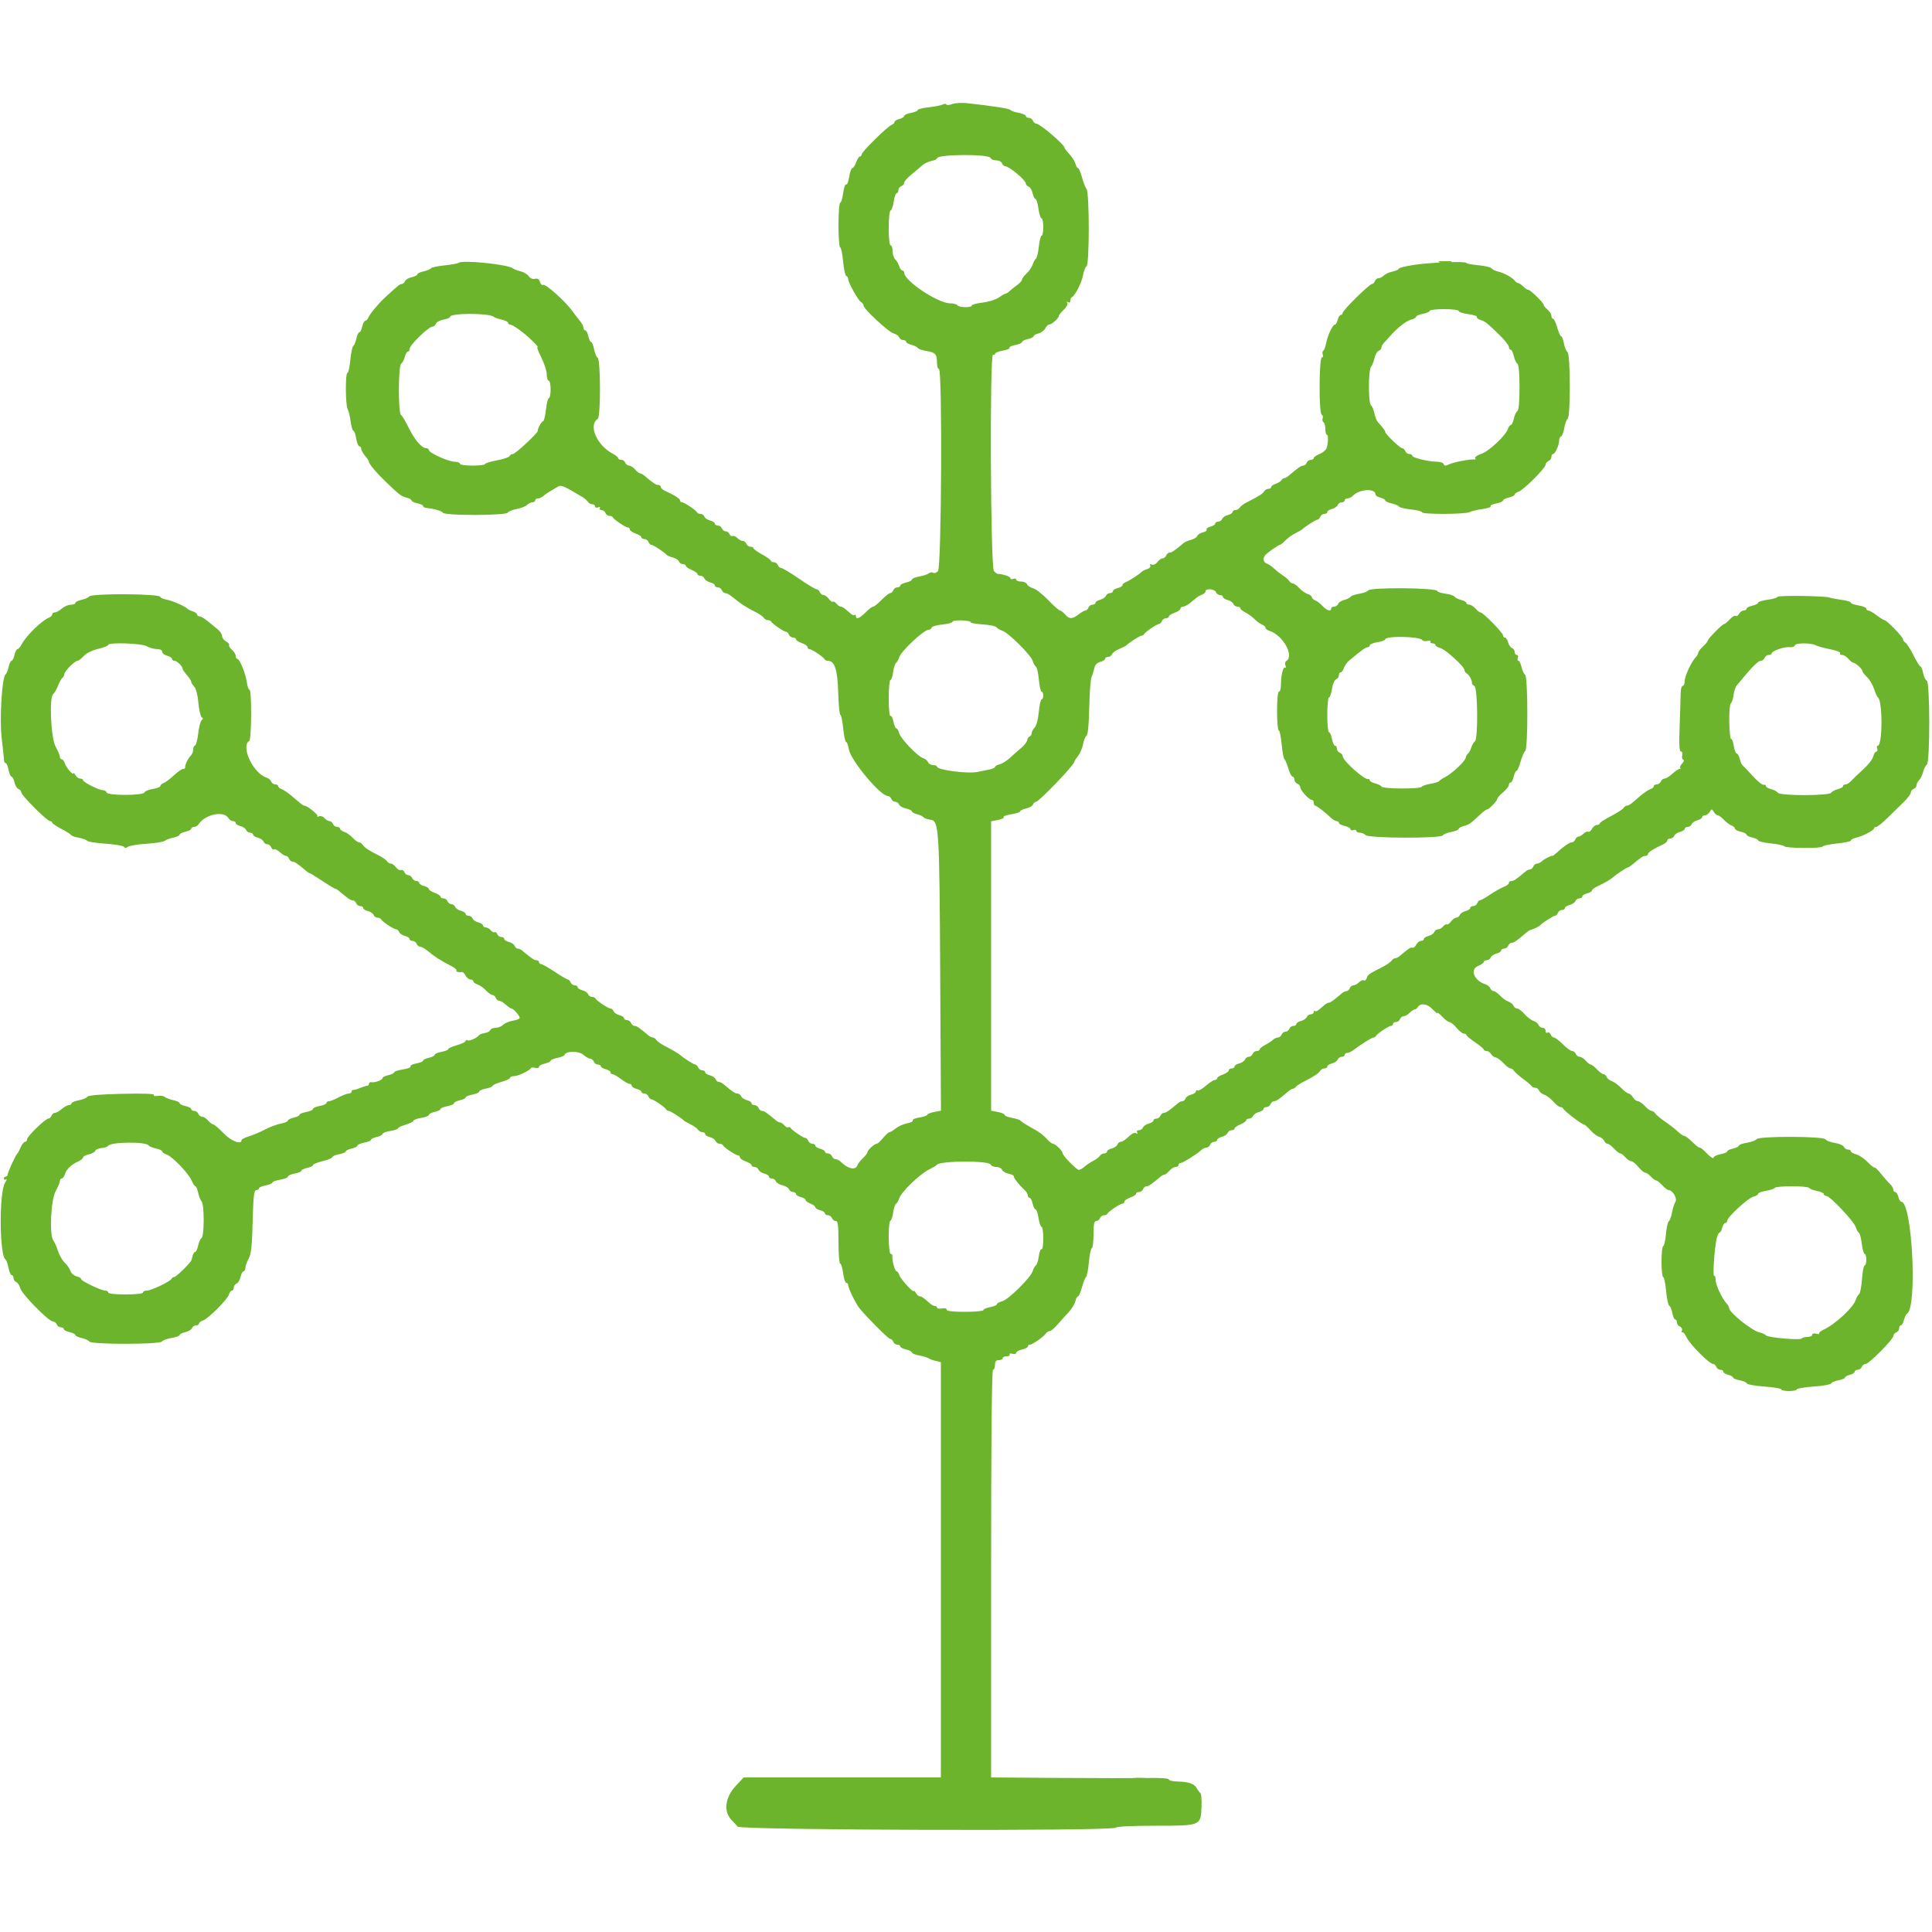 <svg id="svg" version="1.1" xmlns="http://www.w3.org/2000/svg" xmlns:xlink="http://www.w3.org/1999/xlink" width="400" height="400" viewBox="0, 0, 400,400"><g id="svgg"><path id="path0" d="M195.200 21.630 C 194.870 21.812,193.565 22.073,192.300 22.210 C 191.035 22.346,190.000 22.605,190.000 22.784 C 190.000 22.964,189.370 23.229,188.600 23.374 C 187.830 23.518,187.200 23.805,187.200 24.011 C 187.200 24.216,186.750 24.498,186.200 24.636 C 185.650 24.774,185.200 25.053,185.200 25.256 C 185.200 25.459,184.929 25.729,184.597 25.856 C 183.726 26.191,178.400 31.436,178.400 31.959 C 178.400 32.202,178.238 32.400,178.039 32.400 C 177.841 32.400,177.490 32.940,177.260 33.600 C 177.030 34.260,176.673 34.800,176.466 34.800 C 176.260 34.800,175.969 35.613,175.820 36.608 C 175.671 37.602,175.387 38.316,175.190 38.194 C 174.993 38.072,174.711 38.878,174.564 39.986 C 174.417 41.094,174.140 42.000,173.948 42.000 C 173.757 42.000,173.600 44.070,173.600 46.600 C 173.600 49.130,173.754 51.200,173.943 51.200 C 174.131 51.200,174.406 52.505,174.554 54.100 C 174.701 55.695,174.997 57.060,175.211 57.133 C 175.425 57.207,175.600 57.478,175.600 57.737 C 175.600 58.473,177.649 62.164,178.255 62.520 C 178.555 62.696,178.800 63.039,178.800 63.283 C 178.800 63.973,184.006 68.786,185.030 69.043 C 185.532 69.169,186.039 69.526,186.159 69.836 C 186.278 70.146,186.651 70.400,186.987 70.400 C 187.324 70.400,187.600 70.560,187.600 70.757 C 187.600 70.953,188.093 71.237,188.696 71.388 C 189.299 71.540,189.898 71.836,190.028 72.046 C 190.158 72.256,190.970 72.540,191.832 72.676 C 193.659 72.965,193.986 73.331,193.994 75.100 C 193.997 75.815,194.180 76.400,194.400 76.400 C 195.124 76.400,194.930 117.527,194.203 118.254 C 193.875 118.582,193.417 118.734,193.186 118.591 C 192.954 118.448,192.548 118.503,192.282 118.713 C 192.017 118.924,191.125 119.217,190.300 119.366 C 189.475 119.515,188.800 119.794,188.800 119.986 C 188.800 120.179,188.260 120.455,187.600 120.600 C 186.940 120.745,186.400 121.029,186.400 121.232 C 186.400 121.434,186.124 121.600,185.787 121.600 C 185.451 121.600,185.071 121.870,184.945 122.200 C 184.818 122.530,184.527 122.800,184.298 122.800 C 184.068 122.800,183.269 123.430,182.521 124.200 C 181.773 124.970,180.984 125.600,180.767 125.600 C 180.550 125.600,179.845 126.140,179.200 126.800 C 177.980 128.048,177.200 128.334,177.200 127.533 C 177.200 127.277,177.089 127.178,176.952 127.314 C 176.816 127.450,176.462 127.345,176.166 127.081 C 174.872 125.925,174.411 125.600,174.066 125.600 C 173.864 125.600,173.476 125.332,173.204 125.004 C 172.932 124.677,172.583 124.487,172.428 124.583 C 172.273 124.679,171.893 124.407,171.585 123.979 C 171.276 123.550,170.787 123.200,170.499 123.200 C 170.211 123.200,169.871 122.930,169.745 122.600 C 169.618 122.270,169.309 121.999,169.057 121.997 C 168.806 121.996,167.164 121.006,165.408 119.797 C 163.653 118.589,162.007 117.600,161.751 117.600 C 161.495 117.600,161.182 117.330,161.055 117.000 C 160.929 116.670,160.549 116.400,160.213 116.400 C 159.876 116.400,159.600 116.261,159.600 116.092 C 159.600 115.922,158.790 115.341,157.800 114.800 C 156.810 114.259,156.000 113.678,156.000 113.508 C 156.000 113.339,155.724 113.200,155.387 113.200 C 155.051 113.200,154.671 112.930,154.545 112.600 C 154.418 112.270,154.077 112.000,153.786 112.000 C 153.495 112.000,152.976 111.719,152.632 111.374 C 152.288 111.030,151.844 110.849,151.645 110.972 C 151.446 111.095,151.181 110.926,151.054 110.598 C 150.928 110.269,150.569 110.000,150.255 110.000 C 149.942 110.000,149.582 109.730,149.455 109.400 C 149.329 109.070,148.949 108.800,148.613 108.800 C 148.276 108.800,148.000 108.623,148.000 108.408 C 148.000 108.192,147.563 107.906,147.029 107.772 C 146.495 107.637,145.961 107.274,145.841 106.964 C 145.722 106.654,145.364 106.400,145.046 106.400 C 144.727 106.400,144.407 106.265,144.333 106.100 C 144.131 105.645,141.690 104.000,141.216 104.000 C 140.987 104.000,140.800 103.830,140.800 103.622 C 140.800 103.261,139.644 102.518,137.700 101.631 C 137.205 101.405,136.800 101.035,136.800 100.810 C 136.800 100.584,136.558 100.400,136.261 100.400 C 135.787 100.400,135.245 100.034,133.317 98.407 C 133.051 98.183,132.686 98.000,132.506 98.000 C 132.325 98.000,131.870 97.640,131.493 97.200 C 131.116 96.760,130.555 96.400,130.247 96.400 C 129.938 96.400,129.582 96.130,129.455 95.800 C 129.329 95.470,128.949 95.200,128.613 95.200 C 128.276 95.200,128.000 95.050,128.000 94.868 C 128.000 94.685,127.511 94.280,126.914 93.968 C 123.565 92.218,121.743 88.026,123.761 86.715 C 124.386 86.308,124.364 74.472,123.737 74.084 C 123.482 73.927,123.147 73.124,122.992 72.299 C 122.838 71.475,122.565 70.800,122.387 70.800 C 122.209 70.800,121.945 70.260,121.800 69.600 C 121.655 68.940,121.371 68.400,121.168 68.400 C 120.966 68.400,120.800 68.158,120.800 67.861 C 120.800 67.565,120.485 66.949,120.100 66.494 C 119.715 66.038,119.040 65.155,118.600 64.532 C 117.125 62.444,112.932 58.671,112.430 58.982 C 112.225 59.108,111.937 58.833,111.790 58.369 C 111.605 57.785,111.288 57.588,110.758 57.727 C 110.296 57.848,109.791 57.637,109.479 57.192 C 109.196 56.787,108.432 56.329,107.782 56.173 C 107.132 56.017,106.403 55.736,106.163 55.548 C 105.137 54.746,95.828 53.785,95.000 54.395 C 94.780 54.557,93.440 54.806,92.022 54.947 C 90.605 55.088,89.345 55.360,89.222 55.552 C 89.100 55.743,88.415 56.026,87.700 56.182 C 86.985 56.337,86.400 56.615,86.400 56.800 C 86.400 56.985,85.875 57.252,85.233 57.393 C 84.592 57.534,83.967 57.908,83.846 58.224 C 83.724 58.541,83.428 58.800,83.187 58.800 C 82.797 58.800,82.289 59.210,79.679 61.629 C 78.339 62.870,76.557 65.014,76.294 65.700 C 76.146 66.085,75.854 66.400,75.644 66.400 C 75.435 66.400,75.145 66.940,75.000 67.600 C 74.855 68.260,74.585 68.800,74.400 68.800 C 74.215 68.800,73.937 69.385,73.782 70.100 C 73.626 70.815,73.338 71.503,73.141 71.629 C 72.944 71.755,72.671 73.060,72.534 74.529 C 72.397 75.998,72.130 77.200,71.942 77.200 C 71.474 77.200,71.507 83.841,71.980 84.705 C 72.188 85.087,72.469 86.255,72.604 87.300 C 72.739 88.345,72.995 89.200,73.173 89.200 C 73.352 89.200,73.613 89.920,73.754 90.800 C 73.894 91.680,74.187 92.400,74.405 92.400 C 74.622 92.400,74.800 92.642,74.800 92.939 C 74.800 93.235,75.160 93.893,75.600 94.400 C 76.040 94.907,76.400 95.460,76.400 95.627 C 76.400 96.075,77.948 97.901,80.000 99.875 C 82.673 102.446,83.084 102.756,84.190 103.033 C 84.745 103.173,85.200 103.433,85.200 103.612 C 85.200 103.790,85.740 104.055,86.400 104.200 C 87.060 104.345,87.600 104.599,87.600 104.765 C 87.600 104.931,87.825 105.094,88.100 105.127 C 89.958 105.350,91.441 105.775,91.685 106.155 C 92.088 106.782,104.731 106.759,105.119 106.131 C 105.275 105.879,106.117 105.539,106.991 105.375 C 107.865 105.211,108.822 104.835,109.119 104.539 C 109.415 104.242,109.914 104.000,110.229 104.000 C 110.543 104.000,110.800 103.820,110.800 103.600 C 110.800 103.380,111.057 103.200,111.371 103.200 C 111.686 103.200,112.188 102.975,112.487 102.700 C 112.786 102.425,113.474 101.947,114.015 101.638 C 114.557 101.328,115.270 100.909,115.600 100.707 C 116.164 100.361,116.945 100.706,120.600 102.916 C 121.040 103.182,121.544 103.625,121.720 103.900 C 121.896 104.175,122.301 104.400,122.620 104.400 C 122.939 104.400,123.200 104.599,123.200 104.843 C 123.200 105.086,123.479 105.178,123.821 105.047 C 124.177 104.911,124.337 104.978,124.197 105.205 C 124.063 105.422,124.214 105.600,124.534 105.600 C 124.853 105.600,125.218 105.870,125.345 106.200 C 125.471 106.530,125.836 106.800,126.154 106.800 C 126.473 106.800,126.793 106.935,126.867 107.100 C 127.069 107.555,129.510 109.200,129.984 109.200 C 130.213 109.200,130.400 109.389,130.400 109.621 C 130.400 109.852,130.940 110.230,131.600 110.460 C 132.260 110.690,132.800 111.041,132.800 111.239 C 132.800 111.438,133.076 111.600,133.413 111.600 C 133.749 111.600,134.129 111.870,134.255 112.200 C 134.382 112.530,134.654 112.800,134.859 112.800 C 135.236 112.800,137.627 114.372,138.004 114.868 C 138.116 115.016,138.688 115.257,139.275 115.404 C 139.862 115.552,140.439 115.926,140.559 116.236 C 140.678 116.546,141.051 116.800,141.387 116.800 C 141.724 116.800,142.000 116.958,142.000 117.151 C 142.000 117.345,142.540 117.727,143.200 118.000 C 143.860 118.273,144.400 118.655,144.400 118.849 C 144.400 119.042,144.676 119.200,145.013 119.200 C 145.349 119.200,145.722 119.454,145.841 119.764 C 145.961 120.074,146.495 120.437,147.029 120.572 C 147.563 120.706,148.000 120.992,148.000 121.208 C 148.000 121.423,148.276 121.600,148.613 121.600 C 148.949 121.600,149.329 121.870,149.455 122.200 C 149.582 122.530,149.909 122.800,150.182 122.800 C 150.454 122.800,151.110 123.157,151.639 123.593 C 153.401 125.046,154.450 125.731,156.400 126.702 C 157.170 127.086,157.944 127.625,158.120 127.900 C 158.296 128.175,158.686 128.400,158.987 128.400 C 159.287 128.400,159.593 128.535,159.667 128.700 C 159.859 129.133,162.299 130.800,162.741 130.800 C 162.946 130.800,163.218 131.070,163.345 131.400 C 163.471 131.730,163.851 132.000,164.187 132.000 C 164.524 132.000,164.800 132.162,164.800 132.361 C 164.800 132.559,165.340 132.910,166.000 133.140 C 166.660 133.370,167.200 133.748,167.200 133.979 C 167.200 134.211,167.387 134.400,167.616 134.400 C 168.090 134.400,170.531 136.045,170.733 136.500 C 170.807 136.665,171.082 136.800,171.344 136.800 C 172.807 136.800,173.388 138.523,173.538 143.300 C 173.618 145.885,173.822 148.000,173.990 148.000 C 174.159 148.000,174.421 149.260,174.573 150.800 C 174.724 152.340,174.995 153.600,175.173 153.600 C 175.352 153.600,175.608 154.291,175.743 155.135 C 176.105 157.398,182.276 164.800,183.801 164.800 C 184.083 164.800,184.418 165.070,184.545 165.400 C 184.671 165.730,185.031 166.000,185.345 166.000 C 185.658 166.000,186.012 166.253,186.130 166.562 C 186.249 166.872,186.898 167.246,187.573 167.394 C 188.248 167.542,188.800 167.810,188.800 167.988 C 188.800 168.167,189.293 168.437,189.896 168.588 C 190.499 168.740,191.087 169.017,191.203 169.206 C 191.320 169.394,191.952 169.619,192.607 169.706 C 194.418 169.946,194.495 171.158,194.661 202.081 L 194.811 229.962 193.405 230.225 C 192.632 230.370,192.000 230.626,192.000 230.793 C 192.000 230.961,191.272 231.214,190.381 231.357 C 189.491 231.499,188.859 231.772,188.978 231.964 C 189.096 232.155,188.583 232.427,187.837 232.567 C 187.091 232.707,186.030 233.176,185.477 233.611 C 184.925 234.045,184.322 234.408,184.137 234.417 C 183.952 234.426,183.358 234.966,182.819 235.617 C 182.279 236.268,181.696 236.800,181.523 236.800 C 181.057 236.800,179.600 238.121,179.600 238.543 C 179.600 238.744,179.185 239.293,178.678 239.763 C 178.171 240.233,177.636 240.929,177.490 241.309 C 177.095 242.340,175.528 241.986,174.080 240.537 C 173.784 240.242,173.305 240.000,173.014 240.000 C 172.723 240.000,172.382 239.730,172.255 239.400 C 172.129 239.070,171.749 238.800,171.413 238.800 C 171.076 238.800,170.800 238.640,170.800 238.443 C 170.800 238.247,170.350 237.974,169.800 237.836 C 169.250 237.698,168.800 237.408,168.800 237.192 C 168.800 236.977,168.524 236.800,168.187 236.800 C 167.851 236.800,167.471 236.530,167.345 236.200 C 167.218 235.870,166.946 235.600,166.741 235.600 C 166.298 235.600,163.859 233.932,163.666 233.498 C 163.592 233.331,163.387 233.284,163.211 233.393 C 163.035 233.502,162.668 233.323,162.396 232.996 C 162.124 232.668,161.736 232.400,161.534 232.400 C 161.332 232.400,160.949 232.217,160.683 231.993 C 158.767 230.377,158.218 230.000,157.782 230.000 C 157.509 230.000,157.182 229.730,157.055 229.400 C 156.929 229.070,156.549 228.800,156.213 228.800 C 155.876 228.800,155.600 228.623,155.600 228.408 C 155.600 228.192,155.163 227.906,154.629 227.772 C 154.095 227.637,153.561 227.274,153.441 226.964 C 153.322 226.654,152.977 226.400,152.674 226.400 C 152.188 226.400,151.649 226.037,149.717 224.407 C 149.451 224.183,149.041 224.000,148.804 224.000 C 148.568 224.000,148.278 223.746,148.159 223.436 C 148.039 223.126,147.505 222.763,146.971 222.628 C 146.437 222.494,146.000 222.208,146.000 221.992 C 146.000 221.777,145.724 221.600,145.387 221.600 C 145.051 221.600,144.671 221.330,144.545 221.000 C 144.418 220.670,144.146 220.400,143.941 220.400 C 143.617 220.400,141.368 218.968,140.800 218.400 C 140.570 218.170,139.138 217.340,137.400 216.429 C 136.740 216.083,136.056 215.575,135.880 215.300 C 135.704 215.025,135.382 214.800,135.163 214.800 C 134.945 214.800,134.549 214.617,134.283 214.393 C 132.367 212.777,131.818 212.400,131.382 212.400 C 131.109 212.400,130.782 212.130,130.655 211.800 C 130.529 211.470,130.149 211.200,129.813 211.200 C 129.476 211.200,129.200 211.023,129.200 210.808 C 129.200 210.592,128.763 210.306,128.229 210.172 C 127.695 210.037,127.161 209.674,127.041 209.364 C 126.922 209.054,126.632 208.800,126.396 208.800 C 125.913 208.800,123.472 207.162,123.267 206.700 C 123.193 206.535,122.873 206.400,122.554 206.400 C 122.236 206.400,121.878 206.146,121.759 205.836 C 121.639 205.526,121.105 205.163,120.571 205.028 C 120.037 204.894,119.600 204.608,119.600 204.392 C 119.600 204.177,119.324 204.000,118.987 204.000 C 118.651 204.000,118.271 203.730,118.145 203.400 C 118.018 203.070,117.766 202.800,117.585 202.800 C 117.405 202.800,116.173 202.080,114.848 201.200 C 113.523 200.320,112.250 199.600,112.019 199.600 C 111.789 199.600,111.600 199.420,111.600 199.200 C 111.600 198.980,111.358 198.800,111.061 198.800 C 110.587 198.800,110.045 198.434,108.117 196.807 C 107.851 196.583,107.441 196.400,107.204 196.400 C 106.968 196.400,106.678 196.146,106.559 195.836 C 106.439 195.526,105.905 195.163,105.371 195.028 C 104.837 194.894,104.400 194.608,104.400 194.392 C 104.400 194.177,104.124 194.000,103.787 194.000 C 103.451 194.000,103.072 193.731,102.946 193.402 C 102.819 193.074,102.575 192.892,102.403 192.998 C 102.231 193.104,101.868 192.923,101.596 192.596 C 101.324 192.268,100.854 192.000,100.551 192.000 C 100.248 192.000,100.000 191.823,100.000 191.608 C 100.000 191.392,99.563 191.106,99.029 190.972 C 98.495 190.837,97.961 190.474,97.841 190.164 C 97.722 189.854,97.349 189.600,97.013 189.600 C 96.676 189.600,96.400 189.423,96.400 189.208 C 96.400 188.992,95.963 188.706,95.429 188.572 C 94.895 188.437,94.361 188.074,94.241 187.764 C 94.122 187.454,93.769 187.200,93.455 187.200 C 93.142 187.200,92.782 186.930,92.655 186.600 C 92.529 186.270,92.149 186.000,91.813 186.000 C 91.476 186.000,91.200 185.838,91.200 185.639 C 91.200 185.441,90.660 185.090,90.000 184.860 C 89.340 184.630,88.800 184.272,88.800 184.064 C 88.800 183.857,88.350 183.574,87.800 183.436 C 87.250 183.298,86.800 183.008,86.800 182.792 C 86.800 182.577,86.524 182.400,86.187 182.400 C 85.851 182.400,85.471 182.130,85.345 181.800 C 85.218 181.470,84.858 181.200,84.545 181.200 C 84.231 181.200,83.867 180.920,83.736 180.577 C 83.604 180.234,83.278 180.038,83.010 180.141 C 82.743 180.243,82.276 179.984,81.974 179.564 C 81.671 179.144,81.202 178.800,80.932 178.800 C 80.661 178.800,80.296 178.575,80.120 178.300 C 79.944 178.025,79.170 177.486,78.400 177.102 C 76.402 176.107,75.447 175.473,75.080 174.900 C 74.904 174.625,74.565 174.400,74.326 174.400 C 74.087 174.400,73.494 173.971,73.008 173.447 C 72.522 172.923,71.737 172.370,71.262 172.220 C 70.788 172.069,70.400 171.778,70.400 171.573 C 70.400 171.368,70.124 171.200,69.787 171.200 C 69.451 171.200,69.071 170.930,68.945 170.600 C 68.818 170.270,68.486 170.000,68.206 170.000 C 67.927 170.000,67.467 169.722,67.185 169.382 C 66.903 169.042,66.391 168.871,66.048 169.003 C 65.705 169.135,65.553 169.114,65.710 168.957 C 65.967 168.700,63.583 166.800,63.004 166.800 C 62.756 166.800,62.688 166.748,60.400 164.800 C 59.630 164.144,58.685 163.504,58.300 163.377 C 57.915 163.250,57.600 162.978,57.600 162.773 C 57.600 162.568,57.324 162.400,56.987 162.400 C 56.651 162.400,56.274 162.137,56.150 161.815 C 56.027 161.494,55.586 161.122,55.170 160.990 C 52.419 160.117,49.787 154.520,51.600 153.400 C 52.094 153.095,52.145 142.800,51.653 142.800 C 51.462 142.800,51.211 142.093,51.095 141.230 C 50.856 139.450,49.611 136.400,49.123 136.400 C 48.945 136.400,48.800 136.128,48.800 135.796 C 48.800 135.464,48.449 134.892,48.020 134.525 C 47.592 134.158,47.327 133.718,47.432 133.549 C 47.537 133.379,47.257 133.045,46.811 132.806 C 46.365 132.567,45.992 132.063,45.982 131.686 C 45.971 131.309,45.566 130.687,45.082 130.304 C 44.597 129.921,43.660 129.156,43.000 128.604 C 42.340 128.052,41.575 127.601,41.300 127.600 C 41.025 127.600,40.800 127.432,40.800 127.227 C 40.800 127.022,40.395 126.728,39.900 126.573 C 39.405 126.419,38.910 126.181,38.800 126.046 C 38.402 125.557,35.771 124.397,34.500 124.151 C 33.785 124.013,33.200 123.761,33.200 123.590 C 33.200 122.907,18.888 122.820,18.454 123.500 C 18.314 123.720,17.615 124.026,16.900 124.182 C 16.185 124.337,15.600 124.629,15.600 124.832 C 15.600 125.034,15.178 125.200,14.661 125.200 C 14.145 125.200,13.307 125.560,12.800 126.000 C 12.293 126.440,11.635 126.800,11.339 126.800 C 11.042 126.800,10.800 126.986,10.800 127.213 C 10.800 127.439,10.493 127.743,10.118 127.887 C 8.706 128.429,5.418 131.625,4.550 133.300 C 4.236 133.905,3.818 134.400,3.622 134.400 C 3.425 134.400,3.145 134.940,3.000 135.600 C 2.855 136.260,2.585 136.800,2.400 136.800 C 2.215 136.800,1.937 137.385,1.782 138.100 C 1.626 138.815,1.349 139.497,1.164 139.615 C 0.418 140.092,-0.128 148.882,0.345 152.800 C 0.597 154.890,0.814 156.915,0.826 157.300 C 0.839 157.685,0.998 158.000,1.180 158.000 C 1.362 158.000,1.629 158.630,1.774 159.400 C 1.918 160.170,2.194 160.800,2.386 160.800 C 2.579 160.800,2.852 161.325,2.993 161.967 C 3.134 162.608,3.508 163.233,3.824 163.354 C 4.141 163.476,4.400 163.787,4.400 164.045 C 4.400 164.647,9.746 170.000,10.348 170.000 C 10.596 170.000,10.800 170.139,10.800 170.308 C 10.800 170.478,11.655 171.063,12.700 171.608 C 13.745 172.154,14.658 172.729,14.729 172.887 C 14.800 173.045,15.520 173.296,16.329 173.445 C 17.138 173.594,17.905 173.876,18.033 174.072 C 18.161 174.269,19.871 174.540,21.833 174.675 C 23.795 174.810,25.521 175.107,25.670 175.335 C 25.855 175.619,26.105 175.617,26.470 175.327 C 26.761 175.095,28.492 174.808,30.315 174.690 C 32.138 174.571,33.848 174.298,34.115 174.083 C 34.382 173.868,35.185 173.567,35.900 173.414 C 36.615 173.262,37.200 172.985,37.200 172.800 C 37.200 172.615,37.740 172.345,38.400 172.200 C 39.060 172.055,39.600 171.771,39.600 171.568 C 39.600 171.366,39.861 171.200,40.180 171.200 C 40.499 171.200,40.904 170.975,41.080 170.700 C 42.424 168.600,46.388 167.763,47.297 169.387 C 47.485 169.724,47.901 170.000,48.220 170.000 C 48.539 170.000,48.800 170.177,48.800 170.392 C 48.800 170.608,49.237 170.894,49.771 171.028 C 50.305 171.163,50.839 171.526,50.959 171.836 C 51.078 172.146,51.451 172.400,51.787 172.400 C 52.124 172.400,52.400 172.577,52.400 172.792 C 52.400 173.008,52.837 173.294,53.371 173.428 C 53.905 173.563,54.439 173.926,54.559 174.236 C 54.678 174.546,55.031 174.800,55.345 174.800 C 55.658 174.800,56.022 175.081,56.154 175.425 C 56.286 175.769,56.548 175.956,56.737 175.839 C 56.925 175.723,57.459 175.981,57.923 176.414 C 58.387 176.846,58.960 177.200,59.196 177.200 C 59.432 177.200,59.729 177.470,59.855 177.800 C 59.982 178.130,60.309 178.400,60.582 178.400 C 61.018 178.400,61.567 178.777,63.483 180.393 C 63.749 180.617,64.051 180.800,64.155 180.800 C 64.259 180.800,65.427 181.520,66.752 182.400 C 68.077 183.280,69.267 184.000,69.397 184.000 C 69.527 184.000,69.851 184.183,70.117 184.407 C 72.033 186.023,72.582 186.400,73.018 186.400 C 73.291 186.400,73.618 186.670,73.745 187.000 C 73.871 187.330,74.251 187.600,74.587 187.600 C 74.924 187.600,75.200 187.777,75.200 187.992 C 75.200 188.208,75.637 188.494,76.171 188.628 C 76.705 188.763,77.239 189.126,77.359 189.436 C 77.478 189.746,77.836 190.000,78.154 190.000 C 78.473 190.000,78.793 190.135,78.867 190.300 C 79.072 190.762,81.513 192.400,81.996 192.400 C 82.232 192.400,82.522 192.654,82.641 192.964 C 82.761 193.274,83.295 193.637,83.829 193.772 C 84.363 193.906,84.800 194.192,84.800 194.408 C 84.800 194.623,85.076 194.800,85.413 194.800 C 85.749 194.800,86.129 195.070,86.255 195.400 C 86.382 195.730,86.709 196.000,86.982 196.000 C 87.254 196.000,87.910 196.357,88.439 196.793 C 90.078 198.144,91.011 198.743,93.484 200.030 C 94.191 200.397,94.656 200.811,94.518 200.949 C 94.289 201.178,94.984 201.357,95.688 201.251 C 95.846 201.227,96.168 201.566,96.402 202.004 C 96.636 202.442,97.092 202.800,97.414 202.800 C 97.736 202.800,98.000 202.968,98.000 203.173 C 98.000 203.378,98.388 203.669,98.862 203.820 C 99.337 203.970,100.122 204.523,100.608 205.047 C 101.094 205.571,101.702 206.000,101.958 206.000 C 102.215 206.000,102.529 206.270,102.655 206.600 C 102.782 206.930,103.102 207.200,103.367 207.200 C 103.632 207.200,104.236 207.560,104.708 208.000 C 105.180 208.440,105.714 208.800,105.894 208.800 C 106.302 208.800,107.600 210.286,107.600 210.752 C 107.600 210.941,106.968 211.198,106.196 211.323 C 105.424 211.448,104.511 211.832,104.167 212.176 C 103.824 212.519,103.121 212.800,102.605 212.800 C 102.089 212.800,101.597 213.009,101.512 213.263 C 101.427 213.518,100.925 213.793,100.396 213.873 C 99.867 213.954,99.337 214.151,99.217 214.310 C 98.775 214.901,97.155 215.619,96.784 215.390 C 96.573 215.260,96.400 215.320,96.400 215.524 C 96.400 215.729,95.590 216.123,94.600 216.400 C 93.610 216.677,92.800 217.041,92.800 217.207 C 92.800 217.374,92.170 217.629,91.400 217.774 C 90.630 217.918,90.000 218.194,90.000 218.386 C 90.000 218.579,89.460 218.855,88.800 219.000 C 88.140 219.145,87.600 219.409,87.600 219.587 C 87.600 219.765,86.965 220.030,86.189 220.176 C 85.413 220.321,84.876 220.600,84.997 220.795 C 85.117 220.989,84.402 221.271,83.408 221.420 C 82.413 221.569,81.600 221.836,81.600 222.014 C 81.600 222.191,81.060 222.455,80.400 222.600 C 79.740 222.745,79.200 223.017,79.200 223.205 C 79.200 223.609,77.616 224.198,76.900 224.061 C 76.625 224.008,76.400 224.153,76.400 224.382 C 76.400 224.612,76.232 224.800,76.026 224.800 C 75.820 224.800,75.145 225.009,74.526 225.265 C 73.907 225.520,73.265 225.700,73.100 225.665 C 72.935 225.629,72.800 225.780,72.800 226.000 C 72.800 226.220,72.529 226.400,72.199 226.400 C 71.868 226.400,70.925 226.760,70.104 227.200 C 69.284 227.640,68.384 228.000,68.106 228.000 C 67.828 228.000,67.600 228.160,67.600 228.355 C 67.600 228.551,66.970 228.829,66.200 228.974 C 65.430 229.118,64.800 229.400,64.800 229.600 C 64.800 229.800,64.170 230.082,63.400 230.226 C 62.630 230.371,62.000 230.635,62.000 230.813 C 62.000 230.991,61.460 231.255,60.800 231.400 C 60.140 231.545,59.600 231.821,59.600 232.014 C 59.600 232.206,58.927 232.490,58.103 232.645 C 57.280 232.799,55.810 233.349,54.836 233.867 C 53.862 234.385,52.376 235.015,51.533 235.267 C 50.690 235.520,50.000 235.878,50.000 236.063 C 50.000 237.093,47.841 236.248,46.262 234.600 C 45.313 233.610,44.366 232.800,44.157 232.800 C 43.949 232.800,43.470 232.440,43.093 232.000 C 42.716 231.560,42.155 231.200,41.847 231.200 C 41.538 231.200,41.182 230.930,41.055 230.600 C 40.929 230.270,40.549 230.000,40.213 230.000 C 39.876 230.000,39.600 229.834,39.600 229.632 C 39.600 229.429,39.060 229.145,38.400 229.000 C 37.740 228.855,37.200 228.585,37.200 228.400 C 37.200 228.215,36.615 227.938,35.900 227.786 C 35.185 227.633,34.376 227.327,34.102 227.107 C 33.829 226.886,33.159 226.791,32.614 226.895 C 32.031 227.007,31.723 226.924,31.865 226.695 C 32.019 226.446,29.630 226.362,25.232 226.463 C 20.703 226.567,18.263 226.775,18.078 227.074 C 17.924 227.323,17.124 227.653,16.299 227.808 C 15.475 227.962,14.800 228.249,14.800 228.445 C 14.800 228.640,14.558 228.800,14.261 228.800 C 13.965 228.800,13.307 229.160,12.800 229.600 C 12.293 230.040,11.654 230.400,11.382 230.400 C 11.109 230.400,10.782 230.670,10.655 231.000 C 10.529 231.330,10.237 231.600,10.007 231.600 C 9.388 231.600,5.600 235.281,5.600 235.883 C 5.600 236.167,5.416 236.400,5.191 236.400 C 4.967 236.400,4.565 236.895,4.300 237.500 C 4.034 238.105,3.722 238.690,3.608 238.800 C 3.224 239.168,1.600 242.682,1.600 243.144 C 1.600 243.395,1.420 243.600,1.200 243.600 C 0.980 243.600,0.800 243.791,0.800 244.024 C 0.800 244.257,0.999 244.324,1.241 244.174 C 1.484 244.024,1.398 244.337,1.049 244.869 C -0.205 246.783,-0.129 259.946,1.141 260.775 C 1.330 260.899,1.609 261.675,1.760 262.500 C 1.912 263.325,2.208 264.000,2.418 264.000 C 2.628 264.000,2.800 264.276,2.800 264.613 C 2.800 264.949,3.054 265.322,3.364 265.441 C 3.674 265.561,4.047 266.133,4.193 266.713 C 4.492 267.905,10.079 273.600,10.949 273.600 C 11.260 273.600,11.618 273.870,11.745 274.200 C 11.871 274.530,12.251 274.800,12.587 274.800 C 12.924 274.800,13.200 274.966,13.200 275.168 C 13.200 275.371,13.740 275.655,14.400 275.800 C 15.060 275.945,15.600 276.215,15.600 276.400 C 15.600 276.585,16.185 276.863,16.900 277.018 C 17.615 277.174,18.328 277.503,18.485 277.750 C 18.884 278.379,33.116 278.377,33.514 277.749 C 33.671 277.501,34.565 277.170,35.500 277.014 C 36.435 276.858,37.200 276.580,37.200 276.397 C 37.200 276.213,37.725 275.948,38.367 275.807 C 39.008 275.666,39.633 275.292,39.754 274.976 C 39.876 274.659,40.251 274.400,40.587 274.400 C 40.924 274.400,41.200 274.232,41.200 274.027 C 41.200 273.822,41.572 273.536,42.027 273.392 C 43.099 273.051,47.051 269.099,47.392 268.027 C 47.536 267.572,47.822 267.200,48.027 267.200 C 48.232 267.200,48.400 266.924,48.400 266.587 C 48.400 266.251,48.659 265.876,48.976 265.754 C 49.292 265.633,49.666 265.008,49.807 264.367 C 49.948 263.725,50.229 263.200,50.432 263.200 C 50.634 263.200,50.801 262.885,50.802 262.500 C 50.804 262.115,51.106 261.260,51.475 260.600 C 52.000 259.658,52.181 258.000,52.313 252.900 C 52.449 247.682,52.592 246.400,53.041 246.400 C 53.348 246.400,53.600 246.240,53.600 246.045 C 53.600 245.849,54.230 245.571,55.000 245.426 C 55.770 245.282,56.400 245.015,56.400 244.833 C 56.400 244.651,57.120 244.387,58.000 244.246 C 58.880 244.106,59.600 243.821,59.600 243.613 C 59.600 243.406,60.230 243.118,61.000 242.974 C 61.770 242.829,62.400 242.565,62.400 242.387 C 62.400 242.209,62.940 241.945,63.600 241.800 C 64.260 241.655,64.800 241.389,64.800 241.208 C 64.800 241.028,65.700 240.664,66.800 240.400 C 67.900 240.136,68.800 239.766,68.800 239.578 C 68.800 239.390,69.430 239.118,70.200 238.974 C 70.970 238.829,71.600 238.565,71.600 238.387 C 71.600 238.209,72.140 237.945,72.800 237.800 C 73.460 237.655,74.000 237.379,74.000 237.186 C 74.000 236.994,74.630 236.718,75.400 236.574 C 76.170 236.429,76.800 236.165,76.800 235.987 C 76.800 235.809,77.340 235.545,78.000 235.400 C 78.660 235.255,79.200 234.973,79.200 234.773 C 79.200 234.573,79.920 234.294,80.800 234.154 C 81.680 234.013,82.400 233.769,82.400 233.612 C 82.400 233.455,83.120 233.111,84.000 232.847 C 84.880 232.584,85.600 232.218,85.600 232.035 C 85.600 231.852,86.320 231.587,87.200 231.446 C 88.080 231.306,88.800 231.027,88.800 230.827 C 88.800 230.627,89.340 230.345,90.000 230.200 C 90.660 230.055,91.200 229.791,91.200 229.613 C 91.200 229.435,91.830 229.171,92.600 229.026 C 93.370 228.882,94.000 228.606,94.000 228.414 C 94.000 228.221,94.540 227.945,95.200 227.800 C 95.860 227.655,96.400 227.391,96.400 227.213 C 96.400 227.035,97.030 226.771,97.800 226.626 C 98.570 226.482,99.200 226.200,99.200 226.000 C 99.200 225.800,99.830 225.518,100.600 225.374 C 101.370 225.229,102.000 224.974,102.000 224.807 C 102.000 224.641,102.810 224.277,103.800 224.000 C 104.790 223.723,105.600 223.339,105.600 223.148 C 105.600 222.957,105.977 222.800,106.438 222.800 C 107.263 222.800,109.686 221.646,109.919 221.142 C 109.985 221.001,110.390 220.977,110.819 221.089 C 111.249 221.201,111.600 221.107,111.600 220.878 C 111.600 220.650,112.140 220.345,112.800 220.200 C 113.460 220.055,114.000 219.791,114.000 219.613 C 114.000 219.435,114.617 219.173,115.371 219.032 C 116.125 218.890,116.800 218.615,116.871 218.421 C 117.182 217.567,119.802 217.534,120.769 218.373 C 121.293 218.828,121.946 219.200,122.218 219.200 C 122.491 219.200,122.818 219.470,122.945 219.800 C 123.071 220.130,123.451 220.400,123.787 220.400 C 124.124 220.400,124.400 220.560,124.400 220.757 C 124.400 220.953,124.850 221.226,125.400 221.364 C 125.950 221.502,126.400 221.792,126.400 222.008 C 126.400 222.223,126.592 222.400,126.827 222.400 C 127.061 222.400,127.843 222.850,128.564 223.400 C 129.286 223.950,130.084 224.400,130.338 224.400 C 130.592 224.400,130.800 224.577,130.800 224.792 C 130.800 225.008,131.250 225.298,131.800 225.436 C 132.350 225.574,132.800 225.847,132.800 226.043 C 132.800 226.240,133.076 226.400,133.413 226.400 C 133.749 226.400,134.129 226.670,134.255 227.000 C 134.382 227.330,134.654 227.600,134.859 227.600 C 135.301 227.600,137.741 229.267,137.933 229.700 C 138.007 229.865,138.239 230.000,138.450 230.000 C 138.781 230.000,141.028 231.427,141.600 232.001 C 141.710 232.111,142.340 232.471,143.000 232.800 C 143.660 233.129,144.344 233.624,144.520 233.899 C 144.696 234.175,145.101 234.400,145.420 234.400 C 145.739 234.400,146.000 234.577,146.000 234.792 C 146.000 235.008,146.437 235.294,146.971 235.428 C 147.505 235.563,148.039 235.926,148.159 236.236 C 148.278 236.546,148.636 236.800,148.954 236.800 C 149.273 236.800,149.593 236.935,149.667 237.100 C 149.869 237.555,152.310 239.200,152.784 239.200 C 153.013 239.200,153.200 239.389,153.200 239.621 C 153.200 239.852,153.740 240.230,154.400 240.460 C 155.060 240.690,155.600 241.041,155.600 241.239 C 155.600 241.438,155.876 241.600,156.213 241.600 C 156.549 241.600,156.922 241.854,157.041 242.164 C 157.161 242.474,157.695 242.837,158.229 242.972 C 158.763 243.106,159.200 243.392,159.200 243.608 C 159.200 243.823,159.476 244.000,159.813 244.000 C 160.149 244.000,160.524 244.259,160.646 244.576 C 160.767 244.892,161.377 245.263,162.000 245.400 C 162.623 245.537,163.233 245.908,163.354 246.224 C 163.476 246.541,163.851 246.800,164.187 246.800 C 164.524 246.800,164.800 246.977,164.800 247.192 C 164.800 247.408,165.250 247.698,165.800 247.836 C 166.350 247.974,166.800 248.252,166.800 248.453 C 166.800 248.655,167.250 248.991,167.800 249.200 C 168.350 249.409,168.800 249.745,168.800 249.947 C 168.800 250.148,169.250 250.426,169.800 250.564 C 170.350 250.702,170.800 250.992,170.800 251.208 C 170.800 251.423,171.076 251.600,171.413 251.600 C 171.749 251.600,172.129 251.870,172.255 252.200 C 172.382 252.530,172.736 252.800,173.043 252.800 C 173.485 252.800,173.600 253.706,173.600 257.200 C 173.600 259.620,173.757 261.600,173.948 261.600 C 174.140 261.600,174.416 262.500,174.562 263.600 C 174.708 264.700,175.001 265.600,175.214 265.600 C 175.426 265.600,175.606 265.825,175.613 266.100 C 175.629 266.764,177.244 270.034,178.000 270.935 C 179.831 273.116,183.934 277.200,184.294 277.200 C 184.525 277.200,184.818 277.470,184.945 277.800 C 185.071 278.130,185.451 278.400,185.787 278.400 C 186.124 278.400,186.400 278.566,186.400 278.768 C 186.400 278.971,186.940 279.255,187.600 279.400 C 188.260 279.545,188.800 279.821,188.800 280.014 C 188.800 280.206,189.475 280.485,190.300 280.634 C 191.125 280.783,191.980 281.036,192.200 281.197 C 192.420 281.358,193.095 281.608,193.700 281.752 L 194.800 282.015 194.800 325.008 L 194.800 368.000 174.384 368.000 L 153.968 368.000 152.378 369.700 C 150.101 372.135,149.734 375.063,151.484 376.836 C 151.878 377.235,152.432 377.840,152.716 378.181 C 153.340 378.930,230.539 379.146,231.000 378.400 C 231.151 378.155,234.317 378.000,239.162 378.000 C 248.661 378.000,248.610 378.021,248.763 374.043 C 248.817 372.636,248.712 371.376,248.531 371.243 C 248.349 371.109,248.003 370.644,247.762 370.209 C 247.254 369.290,246.083 368.896,243.700 368.840 C 242.765 368.818,242.000 368.627,242.000 368.415 C 242.000 368.186,240.177 368.064,237.500 368.115 C 235.025 368.162,226.745 368.155,219.100 368.100 L 205.200 368.000 205.200 325.800 C 205.200 297.933,205.336 283.600,205.600 283.600 C 205.820 283.600,206.000 283.150,206.000 282.600 C 206.000 281.867,206.213 281.600,206.800 281.600 C 207.240 281.600,207.600 281.420,207.600 281.200 C 207.600 280.980,207.971 280.800,208.424 280.800 C 208.877 280.800,209.146 280.637,209.023 280.437 C 208.900 280.238,209.159 280.169,209.599 280.284 C 210.040 280.399,210.400 280.307,210.400 280.078 C 210.400 279.850,210.940 279.545,211.600 279.400 C 212.260 279.255,212.800 278.971,212.800 278.768 C 212.800 278.566,212.987 278.400,213.216 278.400 C 213.744 278.400,216.096 276.762,216.520 276.100 C 216.696 275.825,217.056 275.596,217.320 275.592 C 217.584 275.587,218.340 274.953,219.000 274.183 C 219.660 273.413,220.686 272.270,221.280 271.643 C 221.873 271.016,222.478 270.029,222.623 269.451 C 222.768 268.873,223.024 268.400,223.191 268.400 C 223.359 268.400,223.731 267.545,224.018 266.500 C 224.306 265.455,224.684 264.502,224.860 264.383 C 225.035 264.263,225.300 262.868,225.447 261.283 C 225.594 259.697,225.869 258.400,226.057 258.400 C 226.246 258.400,226.400 257.140,226.400 255.600 C 226.400 253.473,226.534 252.800,226.957 252.800 C 227.264 252.800,227.618 252.530,227.745 252.200 C 227.871 251.870,228.236 251.600,228.554 251.600 C 228.873 251.600,229.193 251.465,229.267 251.300 C 229.469 250.845,231.910 249.200,232.384 249.200 C 232.613 249.200,232.800 249.011,232.800 248.779 C 232.800 248.548,233.340 248.170,234.000 247.940 C 234.660 247.710,235.200 247.359,235.200 247.161 C 235.200 246.962,235.476 246.800,235.813 246.800 C 236.149 246.800,236.529 246.530,236.655 246.200 C 236.782 245.870,237.109 245.600,237.382 245.600 C 237.818 245.600,238.367 245.223,240.283 243.607 C 240.549 243.383,240.914 243.200,241.094 243.200 C 241.275 243.200,241.730 242.840,242.107 242.400 C 242.484 241.960,243.064 241.600,243.396 241.600 C 243.728 241.600,244.000 241.420,244.000 241.200 C 244.000 240.980,244.184 240.800,244.409 240.800 C 244.851 240.800,247.870 238.914,248.729 238.101 C 249.019 237.825,249.495 237.600,249.786 237.600 C 250.077 237.600,250.418 237.330,250.545 237.000 C 250.671 236.670,251.051 236.400,251.387 236.400 C 251.724 236.400,252.000 236.223,252.000 236.008 C 252.000 235.792,252.437 235.506,252.971 235.372 C 253.505 235.237,254.039 234.874,254.159 234.564 C 254.278 234.254,254.651 234.000,254.987 234.000 C 255.324 234.000,255.600 233.842,255.600 233.649 C 255.600 233.455,256.140 233.073,256.800 232.800 C 257.460 232.527,258.000 232.145,258.000 231.951 C 258.000 231.758,258.276 231.600,258.613 231.600 C 258.949 231.600,259.322 231.346,259.441 231.036 C 259.561 230.726,260.095 230.363,260.629 230.228 C 261.163 230.094,261.600 229.808,261.600 229.592 C 261.600 229.377,261.876 229.200,262.213 229.200 C 262.549 229.200,262.929 228.930,263.055 228.600 C 263.182 228.270,263.509 228.000,263.782 228.000 C 264.226 228.000,264.909 227.525,266.790 225.907 C 267.115 225.628,267.526 225.400,267.705 225.400 C 267.883 225.400,268.158 225.220,268.315 225.000 C 268.472 224.780,269.230 224.286,270.000 223.902 C 271.998 222.907,272.953 222.273,273.320 221.700 C 273.496 221.425,273.901 221.200,274.220 221.200 C 274.539 221.200,274.800 221.023,274.800 220.808 C 274.800 220.592,275.237 220.306,275.771 220.172 C 276.305 220.037,276.839 219.674,276.959 219.364 C 277.078 219.054,277.451 218.800,277.787 218.800 C 278.124 218.800,278.400 218.620,278.400 218.400 C 278.400 218.180,278.633 218.000,278.919 218.000 C 279.204 218.000,279.789 217.730,280.219 217.400 C 281.721 216.246,284.038 214.800,284.384 214.800 C 284.576 214.800,284.793 214.665,284.867 214.500 C 285.069 214.045,287.510 212.400,287.984 212.400 C 288.213 212.400,288.400 212.220,288.400 212.000 C 288.400 211.780,288.676 211.600,289.013 211.600 C 289.349 211.600,289.729 211.330,289.855 211.000 C 289.982 210.670,290.323 210.400,290.614 210.400 C 290.905 210.400,291.458 210.085,291.843 209.700 C 292.228 209.315,292.697 209.000,292.886 209.000 C 293.075 209.000,293.358 208.794,293.515 208.541 C 294.095 207.608,295.505 207.783,296.560 208.921 C 297.132 209.537,297.600 209.899,297.600 209.725 C 297.600 209.551,298.057 209.901,298.616 210.504 C 299.175 211.107,299.850 211.608,300.116 211.617 C 300.382 211.626,301.042 212.166,301.581 212.817 C 302.121 213.468,302.796 214.000,303.081 214.000 C 303.367 214.000,303.604 214.135,303.609 214.300 C 303.614 214.465,304.423 215.140,305.408 215.800 C 306.393 216.460,307.199 217.135,307.199 217.300 C 307.200 217.465,307.461 217.600,307.780 217.600 C 308.099 217.600,308.518 217.881,308.710 218.225 C 308.902 218.569,309.334 218.891,309.670 218.940 C 310.005 218.989,310.733 219.518,311.286 220.115 C 311.839 220.712,312.487 221.200,312.726 221.200 C 312.965 221.200,313.304 221.435,313.480 221.722 C 313.656 222.009,314.520 222.774,315.400 223.422 C 316.280 224.070,317.060 224.735,317.133 224.900 C 317.207 225.065,317.527 225.200,317.846 225.200 C 318.164 225.200,318.526 225.463,318.650 225.785 C 318.773 226.106,319.255 226.490,319.720 226.638 C 320.185 226.786,321.018 227.423,321.572 228.053 C 322.125 228.684,322.793 229.200,323.056 229.200 C 323.318 229.200,323.593 229.359,323.667 229.554 C 323.834 230.000,327.499 232.800,327.914 232.800 C 328.083 232.800,328.675 233.316,329.228 233.947 C 329.782 234.577,330.615 235.214,331.080 235.362 C 331.545 235.510,332.027 235.894,332.150 236.215 C 332.274 236.537,332.569 236.800,332.807 236.800 C 333.044 236.800,333.655 237.250,334.165 237.800 C 334.675 238.350,335.256 238.800,335.457 238.800 C 335.658 238.800,336.130 239.160,336.507 239.600 C 336.884 240.040,337.421 240.400,337.700 240.400 C 337.980 240.400,338.655 240.940,339.200 241.600 C 339.745 242.260,340.390 242.800,340.634 242.800 C 340.877 242.800,341.402 243.160,341.800 243.600 C 342.198 244.040,342.685 244.400,342.881 244.400 C 343.078 244.400,343.655 244.850,344.165 245.400 C 344.675 245.950,345.256 246.400,345.457 246.400 C 346.302 246.400,347.316 248.122,346.881 248.818 C 346.647 249.194,346.326 250.199,346.170 251.051 C 346.013 251.903,345.716 252.710,345.509 252.844 C 345.303 252.978,345.034 254.193,344.912 255.544 C 344.789 256.895,344.534 258.000,344.344 258.000 C 344.155 258.000,344.000 259.440,344.000 261.200 C 344.000 262.960,344.154 264.400,344.343 264.400 C 344.531 264.400,344.806 265.705,344.954 267.300 C 345.101 268.895,345.391 270.258,345.598 270.329 C 345.805 270.400,346.090 271.075,346.232 271.829 C 346.373 272.583,346.649 273.200,346.845 273.200 C 347.040 273.200,347.200 273.476,347.200 273.813 C 347.200 274.149,347.480 274.533,347.823 274.664 C 348.166 274.796,348.348 275.159,348.228 275.472 C 348.107 275.785,348.149 275.955,348.320 275.850 C 348.491 275.744,348.854 276.163,349.127 276.780 C 349.782 278.260,353.897 282.400,354.714 282.400 C 354.934 282.400,355.218 282.670,355.345 283.000 C 355.471 283.330,355.851 283.600,356.187 283.600 C 356.524 283.600,356.800 283.777,356.800 283.992 C 356.800 284.208,357.250 284.498,357.800 284.636 C 358.350 284.774,358.800 285.027,358.800 285.199 C 358.800 285.371,359.417 285.627,360.171 285.768 C 360.925 285.910,361.602 286.205,361.675 286.425 C 361.748 286.645,363.382 286.936,365.304 287.072 C 367.227 287.208,368.800 287.472,368.800 287.659 C 368.800 287.847,369.520 288.000,370.400 288.000 C 371.280 288.000,372.000 287.847,372.000 287.659 C 372.000 287.472,373.573 287.208,375.496 287.072 C 377.418 286.936,379.052 286.645,379.125 286.425 C 379.198 286.205,379.875 285.910,380.629 285.768 C 381.383 285.627,382.000 285.371,382.000 285.199 C 382.000 285.027,382.450 284.774,383.000 284.636 C 383.550 284.498,384.000 284.208,384.000 283.992 C 384.000 283.777,384.276 283.600,384.613 283.600 C 384.949 283.600,385.329 283.330,385.455 283.000 C 385.582 282.670,385.935 282.400,386.240 282.400 C 386.935 282.400,392.000 277.300,392.000 276.601 C 392.000 276.318,392.270 275.982,392.600 275.855 C 392.930 275.729,393.200 275.349,393.200 275.013 C 393.200 274.676,393.360 274.400,393.557 274.400 C 393.753 274.400,394.037 273.907,394.188 273.304 C 394.340 272.701,394.632 272.104,394.837 271.977 C 397.019 270.629,395.885 248.800,393.633 248.800 C 393.443 248.800,393.174 248.350,393.036 247.800 C 392.898 247.250,392.608 246.800,392.392 246.800 C 392.177 246.800,392.000 246.570,392.000 246.289 C 392.000 246.008,391.685 245.485,391.300 245.128 C 390.915 244.771,390.081 243.825,389.447 243.026 C 388.813 242.227,388.217 241.649,388.124 241.743 C 388.030 241.836,387.374 241.316,386.666 240.586 C 385.957 239.857,384.887 239.137,384.289 238.986 C 383.690 238.836,383.200 238.553,383.200 238.357 C 383.200 238.160,382.924 238.000,382.587 238.000 C 382.251 238.000,381.879 237.751,381.763 237.447 C 381.646 237.143,380.802 236.775,379.887 236.628 C 378.972 236.482,378.090 236.146,377.927 235.881 C 377.521 235.225,364.101 235.197,363.686 235.851 C 363.529 236.099,362.635 236.430,361.700 236.586 C 360.765 236.742,360.000 237.020,360.000 237.203 C 360.000 237.387,359.460 237.655,358.800 237.800 C 358.140 237.945,357.600 238.209,357.600 238.387 C 357.600 238.565,356.970 238.829,356.200 238.974 C 355.430 239.118,354.800 239.415,354.800 239.634 C 354.800 240.047,354.020 239.504,352.883 238.300 C 352.520 237.915,352.068 237.600,351.880 237.600 C 351.692 237.600,350.998 237.060,350.338 236.400 C 349.678 235.740,348.972 235.200,348.769 235.200 C 348.566 235.200,348.053 234.885,347.629 234.500 C 346.606 233.572,346.068 233.152,344.400 231.982 C 343.630 231.442,342.856 230.775,342.680 230.500 C 342.504 230.225,342.165 230.000,341.926 230.000 C 341.687 230.000,341.075 229.550,340.565 229.000 C 340.055 228.450,339.403 228.000,339.115 228.000 C 338.828 228.000,338.368 227.640,338.093 227.200 C 337.818 226.760,337.409 226.400,337.183 226.400 C 336.958 226.400,336.265 225.880,335.644 225.245 C 335.023 224.610,334.146 223.973,333.695 223.830 C 333.243 223.687,332.773 223.306,332.650 222.985 C 332.526 222.663,332.231 222.400,331.993 222.400 C 331.756 222.400,331.145 221.950,330.635 221.400 C 330.125 220.850,329.544 220.400,329.343 220.400 C 329.142 220.400,328.670 220.040,328.293 219.600 C 327.916 219.160,327.355 218.800,327.047 218.800 C 326.738 218.800,326.382 218.530,326.255 218.200 C 326.129 217.870,325.786 217.600,325.493 217.600 C 325.201 217.600,324.340 216.976,323.581 216.213 C 322.821 215.450,321.994 214.820,321.743 214.813 C 321.491 214.806,321.178 214.519,321.046 214.175 C 320.914 213.831,320.624 213.661,320.403 213.798 C 320.181 213.935,320.000 213.767,320.000 213.424 C 320.000 213.081,319.724 212.800,319.387 212.800 C 319.051 212.800,318.674 212.537,318.550 212.215 C 318.427 211.894,317.945 211.510,317.480 211.362 C 317.015 211.214,316.182 210.577,315.628 209.947 C 315.075 209.316,314.386 208.800,314.098 208.800 C 313.810 208.800,313.474 208.537,313.350 208.215 C 313.227 207.894,312.755 207.513,312.301 207.368 C 311.847 207.224,311.078 206.677,310.592 206.153 C 310.106 205.629,309.498 205.200,309.242 205.200 C 308.985 205.200,308.674 204.937,308.550 204.615 C 308.427 204.294,307.956 203.913,307.505 203.770 C 305.210 203.041,304.280 200.712,306.000 200.000 C 306.660 199.727,307.200 199.345,307.200 199.151 C 307.200 198.958,307.476 198.800,307.813 198.800 C 308.149 198.800,308.522 198.546,308.641 198.236 C 308.761 197.926,309.295 197.563,309.829 197.428 C 310.363 197.294,310.800 197.008,310.800 196.792 C 310.800 196.577,311.076 196.400,311.413 196.400 C 311.749 196.400,312.129 196.130,312.255 195.800 C 312.382 195.470,312.709 195.200,312.982 195.200 C 313.426 195.200,314.109 194.725,315.990 193.107 C 316.315 192.828,316.675 192.584,316.790 192.565 C 317.224 192.494,318.608 191.849,318.800 191.629 C 319.249 191.115,321.594 189.600,321.941 189.600 C 322.146 189.600,322.418 189.330,322.545 189.000 C 322.671 188.670,323.051 188.400,323.387 188.400 C 323.724 188.400,324.000 188.223,324.000 188.008 C 324.000 187.792,324.437 187.506,324.971 187.372 C 325.505 187.237,326.039 186.874,326.159 186.564 C 326.278 186.254,326.651 186.000,326.987 186.000 C 327.324 186.000,327.600 185.823,327.600 185.608 C 327.600 185.392,328.050 185.102,328.600 184.964 C 329.150 184.826,329.600 184.555,329.600 184.362 C 329.600 184.169,330.185 183.742,330.900 183.413 C 332.184 182.823,333.612 181.988,334.000 181.600 C 334.437 181.163,336.782 179.600,337.001 179.600 C 337.129 179.600,337.451 179.417,337.717 179.193 C 339.645 177.566,340.187 177.200,340.661 177.200 C 340.958 177.200,341.200 177.030,341.200 176.822 C 341.200 176.461,342.356 175.718,344.300 174.831 C 344.795 174.605,345.200 174.235,345.200 174.010 C 345.200 173.784,345.476 173.600,345.813 173.600 C 346.149 173.600,346.522 173.346,346.641 173.036 C 346.761 172.726,347.295 172.363,347.829 172.228 C 348.363 172.094,348.800 171.808,348.800 171.592 C 348.800 171.377,349.076 171.200,349.413 171.200 C 349.749 171.200,350.122 170.946,350.241 170.636 C 350.361 170.326,350.895 169.963,351.429 169.828 C 351.963 169.694,352.400 169.408,352.400 169.192 C 352.400 168.977,352.661 168.800,352.980 168.800 C 353.299 168.800,353.749 168.485,353.980 168.100 C 354.380 167.433,354.420 167.433,354.820 168.100 C 355.051 168.485,355.419 168.800,355.639 168.800 C 355.859 168.800,356.435 169.218,356.919 169.730 C 357.404 170.241,358.115 170.776,358.500 170.917 C 358.885 171.059,359.200 171.346,359.200 171.556 C 359.200 171.765,359.740 172.055,360.400 172.200 C 361.060 172.345,361.600 172.615,361.600 172.800 C 361.600 172.985,362.140 173.255,362.800 173.400 C 363.460 173.545,364.000 173.815,364.000 174.000 C 364.000 174.185,365.173 174.462,366.606 174.615 C 368.039 174.769,369.297 175.033,369.401 175.202 C 369.672 175.640,377.093 175.697,377.360 175.264 C 377.482 175.067,378.846 174.781,380.391 174.628 C 381.936 174.476,383.200 174.202,383.200 174.019 C 383.200 173.836,383.695 173.571,384.300 173.430 C 385.709 173.100,388.000 171.911,388.000 171.509 C 388.000 171.339,388.204 171.200,388.453 171.200 C 388.703 171.200,389.774 170.345,390.834 169.300 C 391.894 168.255,393.400 166.779,394.181 166.019 C 394.961 165.260,395.600 164.399,395.600 164.107 C 395.600 163.814,395.870 163.471,396.200 163.345 C 396.530 163.218,396.800 162.877,396.800 162.586 C 396.800 162.295,397.040 161.818,397.333 161.525 C 397.625 161.232,398.000 160.456,398.164 159.800 C 398.329 159.144,398.674 158.478,398.932 158.319 C 399.613 157.898,399.595 141.132,398.913 140.904 C 398.645 140.815,398.310 140.125,398.168 139.371 C 398.027 138.617,397.780 138.000,397.621 138.000 C 397.461 138.000,396.814 136.965,396.183 135.700 C 395.552 134.435,394.803 133.256,394.518 133.080 C 394.233 132.904,394.000 132.575,394.000 132.349 C 394.000 131.883,390.621 128.400,390.169 128.400 C 390.008 128.400,389.286 127.950,388.564 127.400 C 387.843 126.850,387.061 126.400,386.827 126.400 C 386.592 126.400,386.400 126.222,386.400 126.005 C 386.400 125.787,385.680 125.494,384.800 125.354 C 383.920 125.213,383.200 124.952,383.200 124.773 C 383.200 124.595,382.345 124.335,381.300 124.195 C 380.255 124.055,379.130 123.840,378.800 123.717 C 377.838 123.359,368.000 123.236,368.000 123.582 C 368.000 123.755,367.100 124.016,366.000 124.162 C 364.900 124.308,364.000 124.587,364.000 124.782 C 364.000 124.977,363.460 125.255,362.800 125.400 C 362.140 125.545,361.600 125.829,361.600 126.032 C 361.600 126.234,361.339 126.400,361.020 126.400 C 360.701 126.400,360.264 126.714,360.050 127.097 C 359.835 127.480,359.529 127.663,359.370 127.503 C 359.210 127.344,358.665 127.660,358.159 128.207 C 357.653 128.753,357.118 129.200,356.972 129.200 C 356.604 129.200,353.600 132.235,353.600 132.607 C 353.600 132.773,353.150 133.325,352.600 133.835 C 352.050 134.345,351.600 134.938,351.600 135.152 C 351.600 135.367,351.368 135.781,351.084 136.071 C 350.184 136.994,348.800 139.988,348.800 141.012 C 348.800 141.556,348.616 142.000,348.390 142.000 C 348.165 142.000,347.974 142.675,347.965 143.500 C 347.957 144.325,347.861 147.385,347.753 150.300 C 347.608 154.198,347.680 155.600,348.024 155.600 C 348.293 155.600,348.406 155.934,348.289 156.381 C 348.177 156.810,348.270 157.223,348.496 157.299 C 348.731 157.377,348.635 157.708,348.273 158.070 C 347.924 158.419,347.750 158.816,347.886 158.952 C 348.022 159.089,347.950 159.200,347.725 159.200 C 347.501 159.200,346.831 159.650,346.238 160.200 C 345.644 160.750,344.917 161.200,344.622 161.200 C 344.327 161.200,343.982 161.470,343.855 161.800 C 343.729 162.130,343.349 162.400,343.013 162.400 C 342.676 162.400,342.400 162.568,342.400 162.773 C 342.400 162.978,342.085 163.250,341.700 163.377 C 341.315 163.504,340.370 164.144,339.600 164.800 C 338.830 165.455,337.983 166.173,337.717 166.396 C 337.451 166.618,337.055 166.800,336.837 166.800 C 336.618 166.800,336.296 167.025,336.120 167.300 C 335.944 167.575,334.765 168.334,333.500 168.986 C 332.235 169.638,331.200 170.313,331.200 170.486 C 331.200 170.659,330.936 170.800,330.614 170.800 C 330.292 170.800,329.833 171.165,329.594 171.611 C 329.355 172.057,329.003 172.326,328.812 172.208 C 328.621 172.089,328.193 172.264,327.861 172.596 C 327.529 172.928,327.059 173.200,326.816 173.200 C 326.573 173.200,326.271 173.470,326.145 173.800 C 326.018 174.130,325.700 174.400,325.439 174.400 C 324.950 174.400,323.683 175.262,322.353 176.500 C 321.939 176.885,321.555 177.188,321.500 177.174 C 321.202 177.097,319.727 177.827,319.271 178.278 C 318.981 178.565,318.505 178.800,318.214 178.800 C 317.923 178.800,317.582 179.070,317.455 179.400 C 317.329 179.730,317.032 180.000,316.796 180.000 C 316.559 180.000,316.149 180.183,315.883 180.407 C 313.955 182.034,313.413 182.400,312.939 182.400 C 312.642 182.400,312.400 182.584,312.400 182.810 C 312.400 183.035,311.922 183.402,311.337 183.624 C 310.753 183.846,309.484 184.562,308.517 185.214 C 307.551 185.866,306.608 186.400,306.423 186.400 C 306.237 186.400,305.982 186.670,305.855 187.000 C 305.729 187.330,305.349 187.600,305.013 187.600 C 304.676 187.600,304.400 187.777,304.400 187.992 C 304.400 188.208,303.963 188.494,303.429 188.628 C 302.895 188.763,302.361 189.126,302.241 189.436 C 302.122 189.746,301.789 190.000,301.501 190.000 C 301.213 190.000,300.724 190.350,300.415 190.779 C 300.107 191.207,299.727 191.479,299.572 191.383 C 299.417 191.287,299.068 191.477,298.796 191.804 C 298.524 192.132,298.048 192.400,297.738 192.400 C 297.429 192.400,297.078 192.654,296.959 192.964 C 296.839 193.274,296.305 193.637,295.771 193.772 C 295.237 193.906,294.800 194.192,294.800 194.408 C 294.800 194.623,294.536 194.800,294.214 194.800 C 293.892 194.800,293.433 195.165,293.194 195.611 C 292.955 196.057,292.612 196.331,292.432 196.220 C 292.142 196.041,291.651 196.362,289.717 197.993 C 289.451 198.217,289.055 198.400,288.837 198.400 C 288.618 198.400,288.296 198.625,288.120 198.900 C 287.944 199.175,287.095 199.760,286.233 200.200 C 283.383 201.654,283.194 201.787,282.968 202.502 C 282.844 202.892,282.574 203.108,282.368 202.980 C 282.162 202.853,281.712 203.030,281.368 203.374 C 281.024 203.719,280.505 204.000,280.214 204.000 C 279.923 204.000,279.582 204.270,279.455 204.600 C 279.329 204.930,279.032 205.200,278.796 205.200 C 278.559 205.200,278.149 205.383,277.883 205.607 C 276.022 207.177,275.433 207.600,275.110 207.600 C 274.908 207.600,274.492 207.825,274.185 208.100 C 272.838 209.309,272.470 209.537,272.243 209.309 C 272.109 209.176,272.000 209.277,272.000 209.533 C 272.000 209.790,271.724 210.000,271.387 210.000 C 271.051 210.000,270.678 210.254,270.559 210.564 C 270.439 210.874,269.905 211.237,269.371 211.372 C 268.837 211.506,268.400 211.792,268.400 212.008 C 268.400 212.223,268.124 212.400,267.787 212.400 C 267.451 212.400,267.071 212.670,266.945 213.000 C 266.818 213.330,266.458 213.600,266.145 213.600 C 265.831 213.600,265.471 213.870,265.345 214.200 C 265.218 214.530,264.877 214.800,264.586 214.800 C 264.295 214.800,263.819 215.025,263.529 215.300 C 263.238 215.575,262.505 216.055,261.900 216.368 C 261.295 216.680,260.800 217.085,260.800 217.268 C 260.800 217.450,260.524 217.600,260.187 217.600 C 259.851 217.600,259.471 217.870,259.345 218.200 C 259.218 218.530,258.858 218.800,258.545 218.800 C 258.231 218.800,257.878 219.054,257.759 219.364 C 257.639 219.674,257.105 220.037,256.571 220.172 C 256.037 220.306,255.600 220.592,255.600 220.808 C 255.600 221.023,255.330 221.200,255.000 221.200 C 254.670 221.200,254.400 221.389,254.400 221.621 C 254.400 221.852,253.860 222.230,253.200 222.460 C 252.540 222.690,252.000 223.041,252.000 223.239 C 252.000 223.438,251.775 223.603,251.500 223.606 C 251.225 223.610,250.394 224.147,249.652 224.801 C 248.911 225.454,248.146 225.890,247.952 225.771 C 247.759 225.651,247.600 225.740,247.600 225.969 C 247.600 226.198,247.163 226.494,246.629 226.628 C 246.095 226.763,245.561 227.126,245.441 227.436 C 245.322 227.746,245.032 228.000,244.796 228.000 C 244.559 228.000,244.149 228.183,243.883 228.407 C 241.967 230.023,241.418 230.400,240.982 230.400 C 240.709 230.400,240.382 230.670,240.255 231.000 C 240.129 231.330,239.749 231.600,239.413 231.600 C 239.076 231.600,238.800 231.777,238.800 231.992 C 238.800 232.208,238.363 232.494,237.829 232.628 C 237.295 232.763,236.761 233.126,236.641 233.436 C 236.522 233.746,236.139 234.000,235.789 234.000 C 235.410 234.000,235.268 234.187,235.438 234.462 C 235.616 234.749,235.548 234.815,235.259 234.636 C 235.003 234.478,234.531 234.585,234.211 234.874 C 232.871 236.082,232.411 236.400,232.004 236.400 C 231.768 236.400,231.478 236.654,231.359 236.964 C 231.239 237.274,230.705 237.637,230.171 237.772 C 229.637 237.906,229.200 238.192,229.200 238.408 C 229.200 238.623,228.939 238.800,228.620 238.800 C 228.301 238.800,227.896 239.025,227.720 239.301 C 227.544 239.576,226.908 240.055,226.307 240.365 C 225.705 240.674,224.895 241.218,224.507 241.572 C 224.118 241.926,223.605 242.212,223.367 242.208 C 222.864 242.199,220.000 239.253,220.000 238.744 C 220.000 238.267,218.489 236.800,217.997 236.800 C 217.776 236.800,217.191 236.332,216.697 235.761 C 216.204 235.189,215.170 234.378,214.400 233.957 C 212.555 232.948,211.446 232.256,211.200 231.958 C 211.090 231.824,210.325 231.591,209.500 231.440 C 208.675 231.288,208.000 231.012,208.000 230.826 C 208.000 230.641,207.370 230.371,206.600 230.226 L 205.200 229.964 205.200 200.000 L 205.200 170.036 206.596 169.774 C 207.365 169.630,207.901 169.364,207.789 169.182 C 207.676 169.000,208.398 168.729,209.392 168.580 C 210.387 168.431,211.200 168.164,211.200 167.986 C 211.200 167.809,211.752 167.542,212.427 167.394 C 213.102 167.246,213.751 166.872,213.870 166.562 C 213.988 166.253,214.273 166.000,214.501 166.000 C 215.091 166.000,222.400 158.394,222.400 157.780 C 222.400 157.640,222.755 157.075,223.189 156.523 C 223.624 155.970,224.100 154.862,224.247 154.059 C 224.395 153.257,224.714 152.472,224.958 152.315 C 225.236 152.136,225.444 149.981,225.517 146.515 C 225.582 143.482,225.793 140.640,225.986 140.200 C 226.180 139.760,226.440 138.925,226.565 138.344 C 226.715 137.650,227.136 137.202,227.797 137.037 C 228.348 136.898,228.800 136.608,228.800 136.392 C 228.800 136.177,229.076 136.000,229.413 136.000 C 229.749 136.000,230.122 135.746,230.241 135.437 C 230.360 135.127,231.030 134.642,231.729 134.359 C 232.428 134.077,233.090 133.745,233.200 133.623 C 233.676 133.093,236.001 131.600,236.350 131.600 C 236.561 131.600,236.793 131.465,236.867 131.300 C 237.059 130.867,239.499 129.200,239.941 129.200 C 240.146 129.200,240.418 128.930,240.545 128.600 C 240.671 128.270,241.051 128.000,241.387 128.000 C 241.724 128.000,242.000 127.838,242.000 127.639 C 242.000 127.441,242.540 127.090,243.200 126.860 C 243.860 126.630,244.400 126.252,244.400 126.021 C 244.400 125.789,244.642 125.600,244.939 125.600 C 245.235 125.600,245.910 125.243,246.439 124.807 C 246.967 124.371,247.580 123.867,247.800 123.687 C 248.020 123.507,248.515 123.239,248.900 123.092 C 249.285 122.945,249.600 122.639,249.600 122.413 C 249.600 121.765,251.488 121.930,251.745 122.600 C 251.871 122.930,252.251 123.200,252.587 123.200 C 252.924 123.200,253.200 123.377,253.200 123.592 C 253.200 123.808,253.637 124.094,254.171 124.228 C 254.705 124.363,255.239 124.726,255.359 125.036 C 255.478 125.346,255.851 125.600,256.187 125.600 C 256.524 125.600,256.800 125.750,256.800 125.932 C 256.800 126.115,257.294 126.520,257.897 126.832 C 258.500 127.145,259.355 127.773,259.797 128.230 C 260.239 128.686,260.915 129.176,261.300 129.317 C 261.685 129.459,262.000 129.748,262.000 129.960 C 262.000 130.173,262.371 130.464,262.824 130.608 C 265.625 131.497,268.024 135.796,266.310 136.856 C 266.075 137.001,265.998 137.417,266.137 137.780 C 266.277 138.144,266.235 138.345,266.044 138.227 C 265.644 137.980,265.200 139.884,265.200 141.850 C 265.200 142.593,265.020 143.200,264.800 143.200 C 264.560 143.200,264.400 144.800,264.400 147.200 C 264.400 149.400,264.554 151.200,264.743 151.200 C 264.931 151.200,265.206 152.497,265.353 154.083 C 265.500 155.668,265.760 157.063,265.930 157.183 C 266.100 157.302,266.462 158.165,266.736 159.100 C 267.009 160.035,267.405 160.800,267.616 160.800 C 267.827 160.800,268.000 161.076,268.000 161.413 C 268.000 161.749,268.270 162.129,268.600 162.255 C 268.930 162.382,269.200 162.710,269.200 162.984 C 269.200 163.607,271.014 165.600,271.581 165.600 C 271.811 165.600,272.000 165.870,272.000 166.200 C 272.000 166.530,272.135 166.800,272.300 166.800 C 272.598 166.801,274.424 168.217,275.634 169.387 C 275.982 169.724,276.477 170.000,276.734 170.000 C 276.990 170.000,277.200 170.166,277.200 170.368 C 277.200 170.571,277.740 170.855,278.400 171.000 C 279.060 171.145,279.600 171.449,279.600 171.675 C 279.600 171.901,279.870 171.982,280.200 171.855 C 280.530 171.729,280.800 171.799,280.800 172.013 C 280.800 172.226,281.124 172.400,281.520 172.400 C 281.916 172.400,282.465 172.625,282.740 172.900 C 283.406 173.566,298.288 173.619,298.715 172.958 C 298.872 172.714,299.675 172.391,300.500 172.240 C 301.325 172.088,302.000 171.811,302.000 171.625 C 302.000 171.439,302.465 171.170,303.034 171.027 C 304.120 170.755,304.499 170.491,306.382 168.700 C 307.018 168.095,307.687 167.597,307.869 167.593 C 308.290 167.584,309.994 165.799,310.017 165.344 C 310.026 165.155,310.566 164.558,311.217 164.019 C 311.868 163.479,312.400 162.804,312.400 162.519 C 312.400 162.233,312.566 162.000,312.768 162.000 C 312.971 162.000,313.255 161.460,313.400 160.800 C 313.545 160.140,313.806 159.600,313.980 159.600 C 314.154 159.600,314.531 158.745,314.818 157.700 C 315.106 156.655,315.534 155.672,315.770 155.515 C 316.380 155.110,316.361 140.073,315.750 139.685 C 315.503 139.528,315.174 138.815,315.018 138.100 C 314.863 137.385,314.576 136.800,314.381 136.800 C 314.185 136.800,314.129 136.530,314.255 136.200 C 314.382 135.870,314.286 135.600,314.043 135.600 C 313.799 135.600,313.600 135.324,313.600 134.987 C 313.600 134.651,313.346 134.278,313.036 134.159 C 312.726 134.039,312.363 133.505,312.228 132.971 C 312.094 132.437,311.808 132.000,311.592 132.000 C 311.377 132.000,311.200 131.800,311.200 131.557 C 311.200 131.032,307.047 126.800,306.532 126.800 C 306.337 126.800,305.870 126.440,305.493 126.000 C 305.116 125.560,304.536 125.200,304.204 125.200 C 303.872 125.200,303.600 125.040,303.600 124.843 C 303.600 124.647,303.107 124.363,302.504 124.212 C 301.901 124.060,301.297 123.757,301.162 123.538 C 301.026 123.319,300.169 123.039,299.258 122.917 C 298.346 122.795,297.600 122.550,297.600 122.374 C 297.600 121.686,283.729 121.557,283.284 122.241 C 283.128 122.480,282.295 122.788,281.432 122.924 C 280.570 123.060,279.758 123.344,279.628 123.554 C 279.498 123.764,278.912 124.057,278.325 124.204 C 277.738 124.352,277.161 124.726,277.041 125.036 C 276.922 125.346,276.549 125.600,276.213 125.600 C 275.876 125.600,275.600 125.780,275.600 126.000 C 275.600 126.694,274.724 126.435,273.837 125.478 C 273.367 124.971,272.671 124.436,272.291 124.290 C 271.911 124.144,271.600 123.852,271.600 123.640 C 271.600 123.427,271.212 123.131,270.738 122.980 C 270.263 122.830,269.478 122.277,268.992 121.753 C 268.506 121.229,267.913 120.800,267.674 120.800 C 267.435 120.800,267.096 120.571,266.920 120.290 C 266.744 120.010,266.150 119.489,265.600 119.132 C 265.050 118.776,264.240 118.141,263.800 117.722 C 263.360 117.303,262.685 116.839,262.300 116.692 C 261.571 116.414,261.402 115.687,261.906 115.000 C 262.264 114.513,264.675 112.800,265.003 112.800 C 265.132 112.800,265.635 112.392,266.119 111.894 C 266.604 111.396,267.540 110.722,268.200 110.395 C 268.860 110.068,269.490 109.711,269.600 109.601 C 270.164 109.034,272.416 107.600,272.741 107.600 C 272.946 107.600,273.218 107.330,273.345 107.000 C 273.471 106.670,273.851 106.400,274.187 106.400 C 274.524 106.400,274.800 106.223,274.800 106.008 C 274.800 105.792,275.237 105.506,275.771 105.372 C 276.305 105.237,276.839 104.874,276.959 104.564 C 277.078 104.254,277.451 104.000,277.787 104.000 C 278.124 104.000,278.400 103.820,278.400 103.600 C 278.400 103.380,278.657 103.200,278.971 103.200 C 279.286 103.200,279.812 102.931,280.141 102.602 C 281.521 101.222,284.800 101.068,284.800 102.382 C 284.800 102.604,285.250 102.898,285.800 103.036 C 286.350 103.174,286.800 103.433,286.800 103.612 C 286.800 103.790,287.385 104.063,288.100 104.218 C 288.815 104.374,289.507 104.668,289.637 104.873 C 289.768 105.077,290.893 105.350,292.137 105.478 C 293.382 105.607,294.400 105.867,294.400 106.056 C 294.400 106.526,303.439 106.494,304.305 106.020 C 304.687 105.812,305.858 105.530,306.908 105.395 C 307.957 105.259,308.724 105.000,308.611 104.818 C 308.499 104.636,309.035 104.370,309.804 104.226 C 310.572 104.082,311.200 103.806,311.200 103.614 C 311.200 103.421,311.740 103.145,312.400 103.000 C 313.060 102.855,313.600 102.583,313.600 102.395 C 313.600 102.207,313.957 101.941,314.393 101.802 C 315.410 101.479,320.000 96.903,320.000 96.211 C 320.000 95.922,320.270 95.582,320.600 95.455 C 320.930 95.329,321.200 94.949,321.200 94.613 C 321.200 94.276,321.351 94.000,321.536 94.000 C 321.972 94.000,322.800 92.176,322.800 91.215 C 322.800 90.803,322.984 90.405,323.209 90.330 C 323.435 90.255,323.732 89.475,323.871 88.597 C 324.010 87.719,324.321 86.871,324.562 86.714 C 325.182 86.310,325.151 73.264,324.530 72.880 C 324.279 72.725,323.947 71.924,323.792 71.099 C 323.638 70.275,323.374 69.600,323.207 69.600 C 323.041 69.600,322.677 68.790,322.400 67.800 C 322.123 66.810,321.739 66.000,321.548 66.000 C 321.357 66.000,321.200 65.728,321.200 65.396 C 321.200 65.064,320.840 64.484,320.400 64.107 C 319.960 63.730,319.600 63.288,319.600 63.124 C 319.600 62.702,316.846 60.000,316.415 60.000 C 316.218 60.000,315.742 59.685,315.357 59.300 C 314.972 58.915,314.503 58.600,314.314 58.600 C 314.125 58.600,313.842 58.416,313.685 58.191 C 313.220 57.523,311.487 56.548,310.204 56.232 C 309.546 56.069,308.896 55.756,308.760 55.535 C 308.624 55.315,307.407 55.034,306.056 54.912 C 304.705 54.789,303.600 54.579,303.600 54.444 C 303.600 54.050,296.070 54.326,292.700 54.845 C 290.995 55.108,289.600 55.461,289.600 55.629 C 289.600 55.798,289.025 56.063,288.323 56.217 C 287.620 56.371,286.797 56.746,286.494 57.049 C 286.191 57.352,285.705 57.600,285.414 57.600 C 285.123 57.600,284.782 57.870,284.655 58.200 C 284.529 58.530,284.258 58.800,284.055 58.800 C 283.521 58.800,278.000 64.234,278.000 64.759 C 278.000 65.002,277.823 65.200,277.608 65.200 C 277.392 65.200,277.102 65.650,276.964 66.200 C 276.826 66.750,276.566 67.200,276.386 67.200 C 275.923 67.200,274.869 69.427,274.565 71.045 C 274.424 71.795,274.158 72.503,273.972 72.617 C 273.787 72.732,273.736 73.090,273.860 73.413 C 273.984 73.736,273.902 74.000,273.678 74.000 C 273.096 74.000,273.034 85.450,273.615 85.809 C 273.857 85.959,273.960 86.327,273.845 86.628 C 273.729 86.928,273.807 87.281,274.017 87.411 C 274.228 87.541,274.400 88.177,274.400 88.824 C 274.400 89.471,274.535 90.000,274.700 90.000 C 275.061 90.000,275.007 91.935,274.619 92.863 C 274.467 93.228,273.815 93.745,273.171 94.012 C 272.527 94.279,272.000 94.655,272.000 94.849 C 272.000 95.042,271.724 95.200,271.387 95.200 C 271.051 95.200,270.671 95.470,270.545 95.800 C 270.418 96.130,270.091 96.400,269.818 96.400 C 269.374 96.400,268.691 96.875,266.810 98.493 C 266.485 98.772,266.074 99.000,265.895 99.000 C 265.717 99.000,265.442 99.201,265.285 99.446 C 265.128 99.691,264.595 100.019,264.100 100.173 C 263.605 100.328,263.200 100.622,263.200 100.827 C 263.200 101.032,262.939 101.200,262.620 101.200 C 262.301 101.200,261.896 101.443,261.720 101.740 C 261.425 102.237,260.694 102.695,258.000 104.072 C 257.450 104.353,256.856 104.812,256.680 105.092 C 256.504 105.371,256.099 105.600,255.780 105.600 C 255.461 105.600,255.200 105.777,255.200 105.992 C 255.200 106.208,254.763 106.494,254.229 106.628 C 253.695 106.763,253.161 107.126,253.041 107.436 C 252.922 107.746,252.549 108.000,252.213 108.000 C 251.876 108.000,251.600 108.177,251.600 108.392 C 251.600 108.608,251.151 108.897,250.603 109.035 C 250.054 109.173,249.702 109.441,249.819 109.631 C 249.937 109.821,249.588 110.088,249.045 110.224 C 248.502 110.361,247.969 110.703,247.861 110.985 C 247.753 111.266,247.185 111.618,246.598 111.765 C 246.011 111.912,245.322 112.208,245.066 112.424 C 243.134 114.046,242.618 114.400,242.182 114.400 C 241.909 114.400,241.582 114.670,241.455 115.000 C 241.329 115.330,240.989 115.600,240.701 115.600 C 240.413 115.600,239.929 115.944,239.626 116.364 C 239.313 116.798,238.816 117.027,238.472 116.896 C 238.097 116.752,237.971 116.830,238.140 117.103 C 238.295 117.354,238.023 117.664,237.506 117.825 C 237.008 117.981,236.510 118.219,236.400 118.354 C 236.046 118.790,233.822 120.246,233.100 120.514 C 232.715 120.658,232.400 120.941,232.400 121.144 C 232.400 121.347,231.950 121.626,231.400 121.764 C 230.850 121.902,230.400 122.192,230.400 122.408 C 230.400 122.623,230.124 122.800,229.787 122.800 C 229.451 122.800,229.078 123.054,228.959 123.364 C 228.839 123.674,228.305 124.037,227.771 124.172 C 227.237 124.306,226.800 124.592,226.800 124.808 C 226.800 125.023,226.524 125.200,226.187 125.200 C 225.851 125.200,225.471 125.470,225.345 125.800 C 225.218 126.130,224.937 126.400,224.720 126.400 C 224.504 126.400,223.869 126.760,223.309 127.200 C 222.027 128.209,221.371 128.209,220.507 127.200 C 220.130 126.760,219.659 126.400,219.460 126.400 C 219.260 126.400,218.155 125.420,217.004 124.221 C 215.852 123.023,214.449 121.927,213.884 121.785 C 213.320 121.644,212.761 121.274,212.641 120.964 C 212.522 120.654,211.969 120.400,211.413 120.400 C 210.856 120.400,210.400 120.226,210.400 120.013 C 210.400 119.799,210.130 119.729,209.800 119.855 C 209.470 119.982,209.200 119.909,209.200 119.693 C 209.200 119.375,207.482 118.804,206.584 118.824 C 206.467 118.826,206.108 118.565,205.786 118.243 C 205.067 117.525,204.883 72.957,205.600 73.400 C 205.820 73.536,206.000 73.472,206.000 73.259 C 206.000 73.045,206.721 72.749,207.602 72.600 C 208.483 72.451,209.114 72.185,209.005 72.008 C 208.896 71.832,209.435 71.570,210.204 71.426 C 210.972 71.282,211.600 71.006,211.600 70.814 C 211.600 70.621,212.140 70.345,212.800 70.200 C 213.460 70.055,214.000 69.790,214.000 69.612 C 214.000 69.433,214.445 69.175,214.988 69.039 C 215.532 68.902,216.168 68.433,216.403 67.995 C 216.637 67.558,217.000 67.200,217.210 67.200 C 217.727 67.200,219.200 65.910,219.200 65.457 C 219.200 65.256,219.660 64.665,220.223 64.144 C 220.795 63.614,221.120 62.994,220.961 62.736 C 220.785 62.452,220.853 62.385,221.138 62.562 C 221.408 62.728,221.600 62.601,221.600 62.257 C 221.600 61.932,221.743 61.607,221.917 61.533 C 222.562 61.262,223.942 58.550,224.224 57.000 C 224.384 56.120,224.714 55.272,224.958 55.115 C 225.565 54.723,225.569 39.940,224.962 39.161 C 224.721 38.853,224.293 37.745,224.010 36.700 C 223.727 35.655,223.359 34.800,223.191 34.800 C 223.024 34.800,222.783 34.395,222.656 33.900 C 222.529 33.405,221.969 32.513,221.412 31.917 C 220.856 31.322,220.400 30.719,220.400 30.578 C 220.400 29.951,215.297 25.600,214.561 25.600 C 214.300 25.600,213.982 25.330,213.855 25.000 C 213.729 24.670,213.349 24.400,213.013 24.400 C 212.676 24.400,212.400 24.228,212.400 24.018 C 212.400 23.808,211.725 23.512,210.900 23.360 C 210.075 23.209,209.306 22.941,209.191 22.766 C 209.004 22.480,205.873 21.990,200.200 21.358 C 199.100 21.236,197.717 21.321,197.127 21.548 C 196.536 21.775,195.996 21.811,195.927 21.629 C 195.857 21.448,195.530 21.448,195.200 21.630 M205.103 32.709 C 205.193 32.979,205.707 33.200,206.246 33.200 C 206.784 33.200,207.329 33.470,207.455 33.800 C 207.582 34.130,207.854 34.400,208.059 34.400 C 208.911 34.400,212.400 37.303,212.400 38.013 C 212.400 38.239,212.659 38.524,212.976 38.646 C 213.292 38.767,213.666 39.392,213.807 40.033 C 213.948 40.675,214.212 41.200,214.394 41.200 C 214.576 41.200,214.849 42.100,215.000 43.200 C 215.151 44.300,215.438 45.200,215.638 45.200 C 215.837 45.200,216.000 46.010,216.000 47.000 C 216.000 47.990,215.845 48.800,215.656 48.800 C 215.467 48.800,215.207 49.818,215.078 51.063 C 214.950 52.307,214.679 53.432,214.476 53.563 C 214.274 53.693,213.973 54.233,213.807 54.762 C 213.642 55.292,213.077 56.122,212.553 56.608 C 212.029 57.094,211.600 57.671,211.600 57.890 C 211.600 58.109,211.130 58.628,210.556 59.044 C 209.981 59.460,209.274 60.025,208.984 60.300 C 208.694 60.575,208.337 60.800,208.190 60.800 C 208.044 60.800,207.424 61.156,206.813 61.590 C 206.203 62.025,204.690 62.500,203.452 62.646 C 202.213 62.791,201.200 63.065,201.200 63.255 C 201.200 63.738,198.502 63.688,198.200 63.200 C 198.064 62.980,197.396 62.800,196.716 62.800 C 194.197 62.800,187.200 58.134,187.200 56.453 C 187.200 56.204,187.032 56.000,186.827 56.000 C 186.622 56.000,186.328 55.603,186.174 55.119 C 186.020 54.634,185.648 53.991,185.347 53.690 C 185.046 53.389,184.800 52.616,184.800 51.971 C 184.800 51.327,184.620 50.800,184.400 50.800 C 184.163 50.800,184.000 49.333,184.000 47.200 C 184.000 45.220,184.169 43.600,184.375 43.600 C 184.582 43.600,184.872 42.790,185.021 41.800 C 185.169 40.810,185.450 40.000,185.645 40.000 C 185.840 40.000,186.000 39.724,186.000 39.387 C 186.000 39.051,186.270 38.671,186.600 38.545 C 186.930 38.418,187.200 38.095,187.200 37.827 C 187.200 37.559,187.855 36.813,188.656 36.170 C 189.457 35.526,190.453 34.679,190.869 34.288 C 191.285 33.896,192.159 33.468,192.813 33.337 C 193.466 33.207,194.000 32.954,194.000 32.777 C 194.000 31.917,204.817 31.851,205.103 32.709 M302.000 64.386 C 302.000 64.599,302.897 64.891,303.992 65.037 C 305.088 65.182,305.896 65.445,305.787 65.622 C 305.678 65.798,305.982 66.067,306.463 66.220 C 307.511 66.553,307.865 66.830,310.424 69.330 C 311.511 70.391,312.400 71.516,312.400 71.830 C 312.400 72.143,312.566 72.400,312.768 72.400 C 312.971 72.400,313.263 72.985,313.418 73.700 C 313.574 74.415,313.903 75.128,314.150 75.285 C 314.441 75.470,314.600 77.208,314.600 80.199 C 314.600 83.191,314.441 84.930,314.150 85.114 C 313.903 85.271,313.574 85.985,313.418 86.700 C 313.263 87.415,312.983 88.000,312.795 88.000 C 312.607 88.000,312.342 88.354,312.205 88.786 C 311.772 90.149,308.260 93.452,306.693 93.969 C 305.868 94.242,305.298 94.634,305.426 94.842 C 305.554 95.050,305.511 95.185,305.330 95.141 C 304.661 94.982,300.970 95.670,300.035 96.127 C 299.279 96.497,299.033 96.491,298.901 96.100 C 298.809 95.825,298.217 95.600,297.586 95.600 C 295.843 95.600,292.400 94.781,292.400 94.367 C 292.400 94.165,292.124 94.000,291.787 94.000 C 291.451 94.000,291.071 93.730,290.945 93.400 C 290.818 93.070,290.532 92.800,290.310 92.800 C 289.867 92.800,286.800 89.856,286.800 89.430 C 286.800 89.178,286.399 88.639,285.295 87.409 C 285.017 87.100,284.673 86.251,284.532 85.523 C 284.390 84.795,284.086 84.077,283.856 83.926 C 283.279 83.549,283.278 76.675,283.854 75.962 C 284.103 75.653,284.429 74.830,284.578 74.133 C 284.727 73.437,285.108 72.767,285.424 72.646 C 285.741 72.524,286.000 72.227,286.000 71.984 C 286.000 71.741,286.225 71.310,286.500 71.025 C 286.775 70.740,287.375 70.077,287.833 69.553 C 289.326 67.845,291.146 66.429,292.183 66.168 C 292.742 66.028,293.200 65.761,293.200 65.575 C 293.200 65.389,293.830 65.118,294.600 64.974 C 295.370 64.829,296.000 64.551,296.000 64.355 C 296.000 64.160,297.350 64.000,299.000 64.000 C 300.662 64.000,302.000 64.172,302.000 64.386 M102.178 65.570 C 102.410 65.756,103.185 66.033,103.900 66.186 C 104.615 66.338,105.200 66.629,105.200 66.832 C 105.200 67.034,105.372 67.200,105.582 67.200 C 106.193 67.200,108.540 68.906,110.236 70.584 C 111.096 71.435,111.586 72.008,111.324 71.857 C 111.062 71.706,111.375 72.621,112.019 73.891 C 112.663 75.161,113.192 76.785,113.195 77.500 C 113.198 78.215,113.380 78.800,113.600 78.800 C 113.820 78.800,114.000 79.610,114.000 80.600 C 114.000 81.590,113.843 82.400,113.652 82.400 C 113.460 82.400,113.181 83.480,113.032 84.800 C 112.882 86.120,112.618 87.200,112.444 87.200 C 112.140 87.200,111.268 88.790,111.347 89.200 C 111.425 89.600,106.697 94.000,106.189 94.000 C 105.902 94.000,105.604 94.188,105.527 94.418 C 105.451 94.647,104.266 95.048,102.894 95.309 C 101.522 95.570,100.400 95.922,100.400 96.092 C 100.400 96.261,99.230 96.400,97.800 96.400 C 96.333 96.400,95.200 96.226,95.200 96.000 C 95.200 95.780,94.722 95.600,94.139 95.600 C 92.891 95.600,88.800 93.752,88.800 93.188 C 88.800 92.975,88.556 92.800,88.258 92.800 C 87.331 92.800,85.849 91.080,84.630 88.590 C 83.987 87.275,83.267 86.072,83.030 85.915 C 82.414 85.506,82.449 75.664,83.068 75.281 C 83.326 75.122,83.660 74.499,83.812 73.896 C 83.963 73.293,84.247 72.800,84.443 72.800 C 84.640 72.800,84.800 72.558,84.800 72.261 C 84.800 71.427,88.755 67.600,89.617 67.600 C 89.842 67.600,90.127 67.335,90.251 67.011 C 90.376 66.687,91.090 66.307,91.839 66.166 C 92.587 66.026,93.200 65.763,93.200 65.582 C 93.200 64.805,101.210 64.794,102.178 65.570 M200.985 128.824 C 200.889 128.980,201.990 129.183,203.432 129.274 C 204.875 129.366,206.177 129.633,206.327 129.867 C 206.477 130.101,207.007 130.419,207.504 130.574 C 208.747 130.962,213.415 135.585,213.797 136.806 C 213.968 137.352,214.278 137.910,214.487 138.044 C 214.695 138.178,214.966 139.393,215.088 140.744 C 215.211 142.095,215.466 143.200,215.656 143.200 C 215.845 143.200,216.000 143.560,216.000 144.000 C 216.000 144.440,215.846 144.800,215.658 144.800 C 215.470 144.800,215.206 145.977,215.071 147.415 C 214.929 148.943,214.572 150.285,214.214 150.643 C 213.876 150.981,213.600 151.499,213.600 151.795 C 213.600 152.091,213.410 152.397,213.178 152.474 C 212.946 152.551,212.714 152.907,212.661 153.264 C 212.609 153.621,212.052 154.337,211.425 154.856 C 210.797 155.375,209.756 156.295,209.111 156.900 C 208.466 157.505,207.502 158.110,206.969 158.243 C 206.436 158.377,206.000 158.627,206.000 158.798 C 206.000 158.969,205.415 159.218,204.700 159.351 C 203.985 159.483,202.950 159.692,202.400 159.814 C 200.438 160.248,194.000 159.422,194.000 158.736 C 194.000 158.551,193.634 158.400,193.187 158.400 C 192.741 158.400,192.274 158.137,192.150 157.815 C 192.027 157.494,191.578 157.120,191.151 156.985 C 189.998 156.618,186.445 152.917,186.160 151.785 C 186.024 151.243,185.761 150.800,185.575 150.800 C 185.389 150.800,185.118 150.172,184.974 149.404 C 184.830 148.635,184.552 148.106,184.356 148.227 C 184.157 148.350,184.000 146.757,184.000 144.624 C 184.000 142.521,184.156 140.800,184.347 140.800 C 184.538 140.800,184.795 140.054,184.917 139.142 C 185.039 138.231,185.309 137.376,185.516 137.242 C 185.723 137.109,186.028 136.565,186.194 136.033 C 186.586 134.780,191.278 130.400,192.228 130.400 C 192.506 130.400,192.801 130.197,192.884 129.949 C 192.966 129.701,193.971 129.408,195.117 129.298 C 196.263 129.188,197.200 128.932,197.200 128.729 C 197.200 128.526,198.091 128.401,199.180 128.451 C 200.269 128.500,201.081 128.669,200.985 128.824 M294.459 132.518 C 294.602 132.736,295.097 132.816,295.560 132.695 C 296.022 132.574,296.300 132.638,296.177 132.837 C 296.054 133.037,296.233 133.200,296.576 133.200 C 296.919 133.200,297.200 133.360,297.200 133.557 C 297.200 133.753,297.647 134.025,298.193 134.163 C 299.264 134.431,303.200 138.022,303.200 138.730 C 303.200 138.967,303.439 139.304,303.730 139.480 C 304.228 139.780,304.807 140.899,304.755 141.459 C 304.742 141.598,304.972 141.859,305.266 142.041 C 305.961 142.470,306.042 153.074,305.354 153.515 C 305.109 153.672,304.769 154.250,304.600 154.800 C 304.431 155.350,304.124 155.908,303.919 156.040 C 303.715 156.172,303.507 156.551,303.458 156.883 C 303.353 157.600,300.667 160.131,299.223 160.873 C 298.660 161.162,298.095 161.540,297.968 161.714 C 297.840 161.887,297.030 162.140,296.168 162.276 C 295.305 162.412,294.491 162.690,294.357 162.893 C 294.032 163.388,286.342 163.353,286.034 162.855 C 285.901 162.640,285.299 162.340,284.696 162.188 C 284.093 162.037,283.600 161.753,283.600 161.557 C 283.600 161.360,283.465 161.244,283.300 161.299 C 282.552 161.545,278.000 157.496,278.000 156.584 C 278.000 156.310,277.730 155.982,277.400 155.855 C 277.070 155.729,276.800 155.349,276.800 155.013 C 276.800 154.676,276.628 154.400,276.418 154.400 C 276.208 154.400,275.918 153.770,275.774 153.000 C 275.629 152.230,275.351 151.600,275.155 151.600 C 274.960 151.600,274.800 149.980,274.800 148.000 C 274.800 146.020,274.960 144.400,275.155 144.400 C 275.350 144.400,275.628 143.606,275.774 142.635 C 275.920 141.663,276.299 140.771,276.619 140.648 C 276.939 140.525,277.200 140.149,277.200 139.813 C 277.200 139.476,277.368 139.200,277.573 139.200 C 277.778 139.200,278.071 138.806,278.224 138.324 C 278.377 137.843,278.884 137.129,279.351 136.739 C 281.815 134.678,282.757 134.000,283.158 134.000 C 283.401 134.000,283.600 133.822,283.600 133.605 C 283.600 133.387,284.320 133.094,285.200 132.954 C 286.080 132.813,286.800 132.551,286.800 132.372 C 286.800 131.609,293.954 131.746,294.459 132.518 M30.400 133.800 C 30.950 134.114,31.895 134.378,32.500 134.386 C 33.166 134.394,33.600 134.619,33.600 134.957 C 33.600 135.263,34.050 135.626,34.600 135.764 C 35.150 135.902,35.600 136.192,35.600 136.408 C 35.600 136.623,35.830 136.800,36.111 136.800 C 36.630 136.800,37.830 137.978,37.810 138.468 C 37.805 138.615,38.205 139.202,38.700 139.771 C 39.195 140.340,39.600 140.972,39.600 141.174 C 39.600 141.377,39.876 141.819,40.214 142.157 C 40.579 142.522,40.927 143.868,41.075 145.485 C 41.210 146.978,41.519 148.335,41.761 148.500 C 42.080 148.718,42.080 148.882,41.761 149.100 C 41.519 149.265,41.198 150.480,41.047 151.800 C 40.896 153.120,40.599 154.260,40.386 154.333 C 40.174 154.407,40.000 154.799,40.000 155.205 C 40.000 155.611,39.765 156.181,39.478 156.471 C 38.888 157.068,38.240 158.446,38.336 158.900 C 38.371 159.065,38.175 159.202,37.900 159.203 C 37.625 159.205,36.770 159.801,36.000 160.527 C 35.230 161.253,34.285 161.966,33.900 162.111 C 33.515 162.256,33.200 162.538,33.200 162.736 C 33.200 162.935,32.495 163.210,31.634 163.348 C 30.772 163.486,29.997 163.808,29.912 164.064 C 29.690 164.729,22.317 164.751,22.096 164.088 C 22.006 163.819,21.653 163.600,21.310 163.600 C 20.481 163.600,17.200 161.947,17.200 161.529 C 17.200 161.348,16.939 161.200,16.620 161.200 C 16.301 161.200,15.856 160.885,15.632 160.500 C 15.408 160.115,15.219 159.935,15.212 160.100 C 15.191 160.629,13.689 158.909,13.413 158.039 C 13.266 157.578,12.978 157.200,12.773 157.200 C 12.568 157.200,12.400 156.968,12.400 156.685 C 12.400 156.401,12.002 155.456,11.516 154.585 C 10.531 152.818,10.144 144.278,11.023 143.685 C 11.255 143.528,11.695 142.770,12.000 142.000 C 12.305 141.230,12.712 140.492,12.904 140.360 C 13.096 140.228,13.293 139.850,13.341 139.520 C 13.439 138.857,15.508 136.800,16.078 136.800 C 16.276 136.800,16.852 136.353,17.359 135.807 C 17.907 135.215,19.112 134.622,20.339 134.338 C 21.473 134.077,22.400 133.714,22.400 133.531 C 22.400 132.945,29.310 133.177,30.400 133.800 M375.905 133.586 C 376.287 133.799,377.637 134.172,378.905 134.416 C 380.173 134.660,381.108 135.026,380.982 135.229 C 380.856 135.433,381.035 135.600,381.380 135.600 C 381.725 135.600,382.316 135.960,382.693 136.400 C 383.070 136.840,383.516 137.200,383.684 137.200 C 384.144 137.200,385.600 138.524,385.600 138.943 C 385.600 139.144,386.026 139.703,386.546 140.185 C 387.067 140.668,387.723 141.768,388.004 142.631 C 388.286 143.494,388.646 144.290,388.804 144.400 C 389.808 145.097,389.774 154.400,388.767 154.400 C 388.579 154.400,388.529 154.670,388.655 155.000 C 388.782 155.330,388.706 155.600,388.486 155.600 C 388.266 155.600,387.969 156.068,387.826 156.639 C 387.682 157.211,386.732 158.426,385.714 159.339 C 384.696 160.253,383.583 161.315,383.242 161.700 C 382.901 162.085,382.392 162.400,382.111 162.400 C 381.830 162.400,381.600 162.560,381.600 162.757 C 381.600 162.953,381.107 163.237,380.504 163.388 C 379.901 163.540,379.278 163.874,379.119 164.132 C 378.715 164.785,368.485 164.785,368.081 164.132 C 367.922 163.874,367.299 163.540,366.696 163.388 C 366.093 163.237,365.600 162.938,365.600 162.723 C 365.600 162.509,365.393 162.402,365.141 162.486 C 364.888 162.571,363.853 161.731,362.841 160.620 C 361.828 159.509,360.879 158.508,360.732 158.396 C 360.584 158.284,360.340 157.699,360.188 157.096 C 360.037 156.493,359.755 156.000,359.561 156.000 C 359.368 156.000,359.095 155.283,358.955 154.407 C 358.815 153.531,358.566 152.897,358.402 152.998 C 358.239 153.100,358.072 151.538,358.031 149.528 C 357.990 147.518,358.127 145.767,358.334 145.637 C 358.542 145.507,358.799 144.741,358.907 143.935 C 359.015 143.130,359.308 142.230,359.559 141.935 C 359.810 141.641,360.385 140.950,360.838 140.400 C 362.807 138.007,364.057 136.800,364.567 136.800 C 364.868 136.800,365.218 136.530,365.345 136.200 C 365.471 135.870,365.851 135.600,366.187 135.600 C 366.524 135.600,366.800 135.459,366.800 135.288 C 366.800 134.783,369.305 133.900,370.500 133.984 C 371.105 134.026,371.600 133.867,371.600 133.630 C 371.600 133.093,374.957 133.059,375.905 133.586 M30.777 237.151 C 30.900 237.343,31.585 237.626,32.300 237.782 C 33.015 237.937,33.600 238.217,33.600 238.405 C 33.600 238.593,33.994 238.871,34.476 239.024 C 35.634 239.392,38.979 242.853,39.658 244.386 C 39.953 245.054,40.317 245.600,40.466 245.600 C 40.615 245.600,40.862 246.185,41.014 246.900 C 41.167 247.615,41.497 248.453,41.746 248.762 C 42.325 249.478,42.308 255.959,41.726 256.329 C 41.492 256.478,41.174 257.185,41.018 257.900 C 40.863 258.615,40.592 259.200,40.415 259.200 C 40.238 259.200,40.011 259.515,39.910 259.900 C 39.810 260.285,39.691 260.728,39.647 260.884 C 39.496 261.423,36.462 264.400,36.065 264.400 C 35.846 264.400,35.607 264.557,35.533 264.749 C 35.328 265.286,31.330 267.200,30.413 267.200 C 29.966 267.200,29.600 267.380,29.600 267.600 C 29.600 267.837,28.133 268.000,26.000 268.000 C 23.867 268.000,22.400 267.837,22.400 267.600 C 22.400 267.380,22.119 267.200,21.775 267.200 C 20.924 267.200,16.800 265.222,16.800 264.814 C 16.800 264.634,16.362 264.377,15.827 264.242 C 15.291 264.108,14.730 263.610,14.580 263.137 C 14.429 262.663,13.904 261.898,13.412 261.438 C 12.921 260.977,12.288 259.880,12.007 259.000 C 11.726 258.120,11.294 257.147,11.048 256.839 C 10.183 255.754,10.523 248.418,11.522 246.615 C 12.005 245.744,12.400 244.799,12.400 244.515 C 12.400 244.232,12.568 244.000,12.773 244.000 C 12.978 244.000,13.266 243.622,13.413 243.161 C 13.754 242.083,14.723 241.129,16.105 240.509 C 16.707 240.238,17.200 239.848,17.200 239.640 C 17.200 239.433,17.725 239.148,18.367 239.007 C 19.008 238.866,19.617 238.533,19.719 238.267 C 19.821 238.000,20.411 237.740,21.030 237.689 C 21.649 237.638,22.255 237.435,22.378 237.238 C 22.894 236.407,30.253 236.331,30.777 237.151 M205.103 241.109 C 205.193 241.379,205.707 241.600,206.246 241.600 C 206.784 241.600,207.324 241.859,207.446 242.176 C 207.567 242.492,208.187 242.865,208.824 243.005 C 209.460 243.145,209.943 243.381,209.897 243.530 C 209.806 243.827,211.000 245.354,212.100 246.346 C 212.485 246.694,212.800 247.208,212.800 247.489 C 212.800 247.770,212.966 248.000,213.168 248.000 C 213.371 248.000,213.655 248.540,213.800 249.200 C 213.945 249.860,214.218 250.400,214.407 250.400 C 214.596 250.400,214.872 251.210,215.021 252.200 C 215.169 253.190,215.450 254.000,215.645 254.000 C 215.840 254.000,216.000 255.091,216.000 256.424 C 216.000 257.757,215.843 258.750,215.652 258.632 C 215.460 258.513,215.204 259.159,215.082 260.066 C 214.960 260.973,214.691 261.824,214.484 261.958 C 214.277 262.091,213.971 262.639,213.803 263.176 C 213.373 264.551,208.769 269.092,207.476 269.417 C 206.884 269.565,206.400 269.839,206.400 270.025 C 206.400 270.211,205.770 270.482,205.000 270.626 C 204.230 270.771,203.600 271.049,203.600 271.245 C 203.600 271.440,201.890 271.600,199.800 271.600 C 197.269 271.600,196.000 271.451,196.000 271.153 C 196.000 270.893,195.584 270.786,195.000 270.898 C 194.450 271.003,194.000 270.934,194.000 270.745 C 194.000 270.555,193.807 270.400,193.571 270.400 C 193.336 270.400,192.892 270.175,192.585 269.900 C 191.271 268.721,190.811 268.400,190.437 268.400 C 190.218 268.400,189.856 268.085,189.632 267.700 C 189.408 267.315,189.219 267.129,189.212 267.287 C 189.190 267.810,186.471 264.855,186.206 264.020 C 186.063 263.569,185.801 263.200,185.623 263.200 C 185.276 263.200,184.647 260.927,184.764 260.100 C 184.803 259.825,184.647 259.600,184.418 259.600 C 183.900 259.600,183.843 252.925,184.358 252.733 C 184.555 252.660,184.809 251.901,184.921 251.046 C 185.034 250.192,185.299 249.382,185.509 249.246 C 185.720 249.111,186.022 248.583,186.181 248.074 C 186.573 246.819,190.352 243.157,192.256 242.187 C 193.105 241.754,193.890 241.283,194.000 241.140 C 194.646 240.301,204.824 240.272,205.103 241.109 M374.572 245.955 C 374.693 246.150,375.423 246.428,376.196 246.573 C 376.968 246.718,377.600 247.008,377.600 247.218 C 377.600 247.428,377.838 247.600,378.128 247.600 C 378.869 247.600,383.840 252.861,384.206 254.033 C 384.372 254.565,384.668 255.104,384.864 255.230 C 385.061 255.357,385.331 256.392,385.466 257.530 C 385.601 258.669,385.866 259.600,386.056 259.600 C 386.245 259.600,386.400 260.140,386.400 260.800 C 386.400 261.460,386.244 262.000,386.054 262.000 C 385.863 262.000,385.616 263.280,385.504 264.845 C 385.392 266.410,385.122 267.805,384.904 267.945 C 384.686 268.085,384.381 268.606,384.226 269.102 C 383.728 270.698,379.980 274.168,377.493 275.334 C 376.885 275.620,376.497 275.964,376.633 276.100 C 376.768 276.235,376.501 276.247,376.040 276.126 C 375.557 276.000,375.200 276.097,375.200 276.353 C 375.200 276.599,374.761 276.800,374.224 276.800 C 373.687 276.800,373.159 276.943,373.050 277.119 C 372.795 277.531,365.935 276.935,365.631 276.474 C 365.504 276.281,364.861 275.991,364.202 275.829 C 362.620 275.441,358.000 271.716,358.000 270.829 C 358.000 270.624,357.775 270.211,357.500 269.909 C 356.514 268.829,355.200 266.022,355.200 264.997 C 355.200 264.423,355.065 264.036,354.900 264.138 C 354.562 264.347,354.947 258.495,355.403 256.500 C 355.566 255.785,355.838 255.200,356.007 255.200 C 356.175 255.200,356.426 254.750,356.564 254.200 C 356.702 253.650,356.992 253.200,357.208 253.200 C 357.423 253.200,357.600 252.993,357.600 252.740 C 357.600 252.004,361.905 248.039,363.002 247.764 C 363.551 247.626,364.000 247.355,364.000 247.161 C 364.000 246.968,364.724 246.694,365.609 246.552 C 366.494 246.411,367.314 246.139,367.432 245.947 C 367.715 245.490,374.289 245.496,374.572 245.955 " stroke="none" fill="#6cb42c" fill-rule="evenodd"></path><path id="path1" d="M298.100 54.287 C 298.705 54.378,299.695 54.378,300.300 54.287 C 300.905 54.195,300.410 54.120,299.200 54.120 C 297.990 54.120,297.495 54.195,298.100 54.287 M234.311 368.293 C 235.251 368.378,236.691 368.377,237.511 368.291 C 238.330 368.205,237.560 368.136,235.800 368.137 C 234.040 368.139,233.370 368.209,234.311 368.293 " stroke="none" fill="#70b42c" fill-rule="evenodd"></path><path id="path2" d="M298.100 54.287 C 298.705 54.378,299.695 54.378,300.300 54.287 C 300.905 54.195,300.410 54.120,299.200 54.120 C 297.990 54.120,297.495 54.195,298.100 54.287 M234.311 368.293 C 235.251 368.378,236.691 368.377,237.511 368.291 C 238.330 368.205,237.560 368.136,235.800 368.137 C 234.040 368.139,233.370 368.209,234.311 368.293 " stroke="none" fill="#70b42c" fill-rule="evenodd"></path><path id="path3" d="M298.100 54.287 C 298.705 54.378,299.695 54.378,300.300 54.287 C 300.905 54.195,300.410 54.120,299.200 54.120 C 297.990 54.120,297.495 54.195,298.100 54.287 M234.311 368.293 C 235.251 368.378,236.691 368.377,237.511 368.291 C 238.330 368.205,237.560 368.136,235.800 368.137 C 234.040 368.139,233.370 368.209,234.311 368.293 " stroke="none" fill="#70b42c" fill-rule="evenodd"></path><path id="path4" d="M298.100 54.287 C 298.705 54.378,299.695 54.378,300.300 54.287 C 300.905 54.195,300.410 54.120,299.200 54.120 C 297.990 54.120,297.495 54.195,298.100 54.287 M234.311 368.293 C 235.251 368.378,236.691 368.377,237.511 368.291 C 238.330 368.205,237.560 368.136,235.800 368.137 C 234.040 368.139,233.370 368.209,234.311 368.293 " stroke="none" fill="#70b42c" fill-rule="evenodd"></path></g></svg>